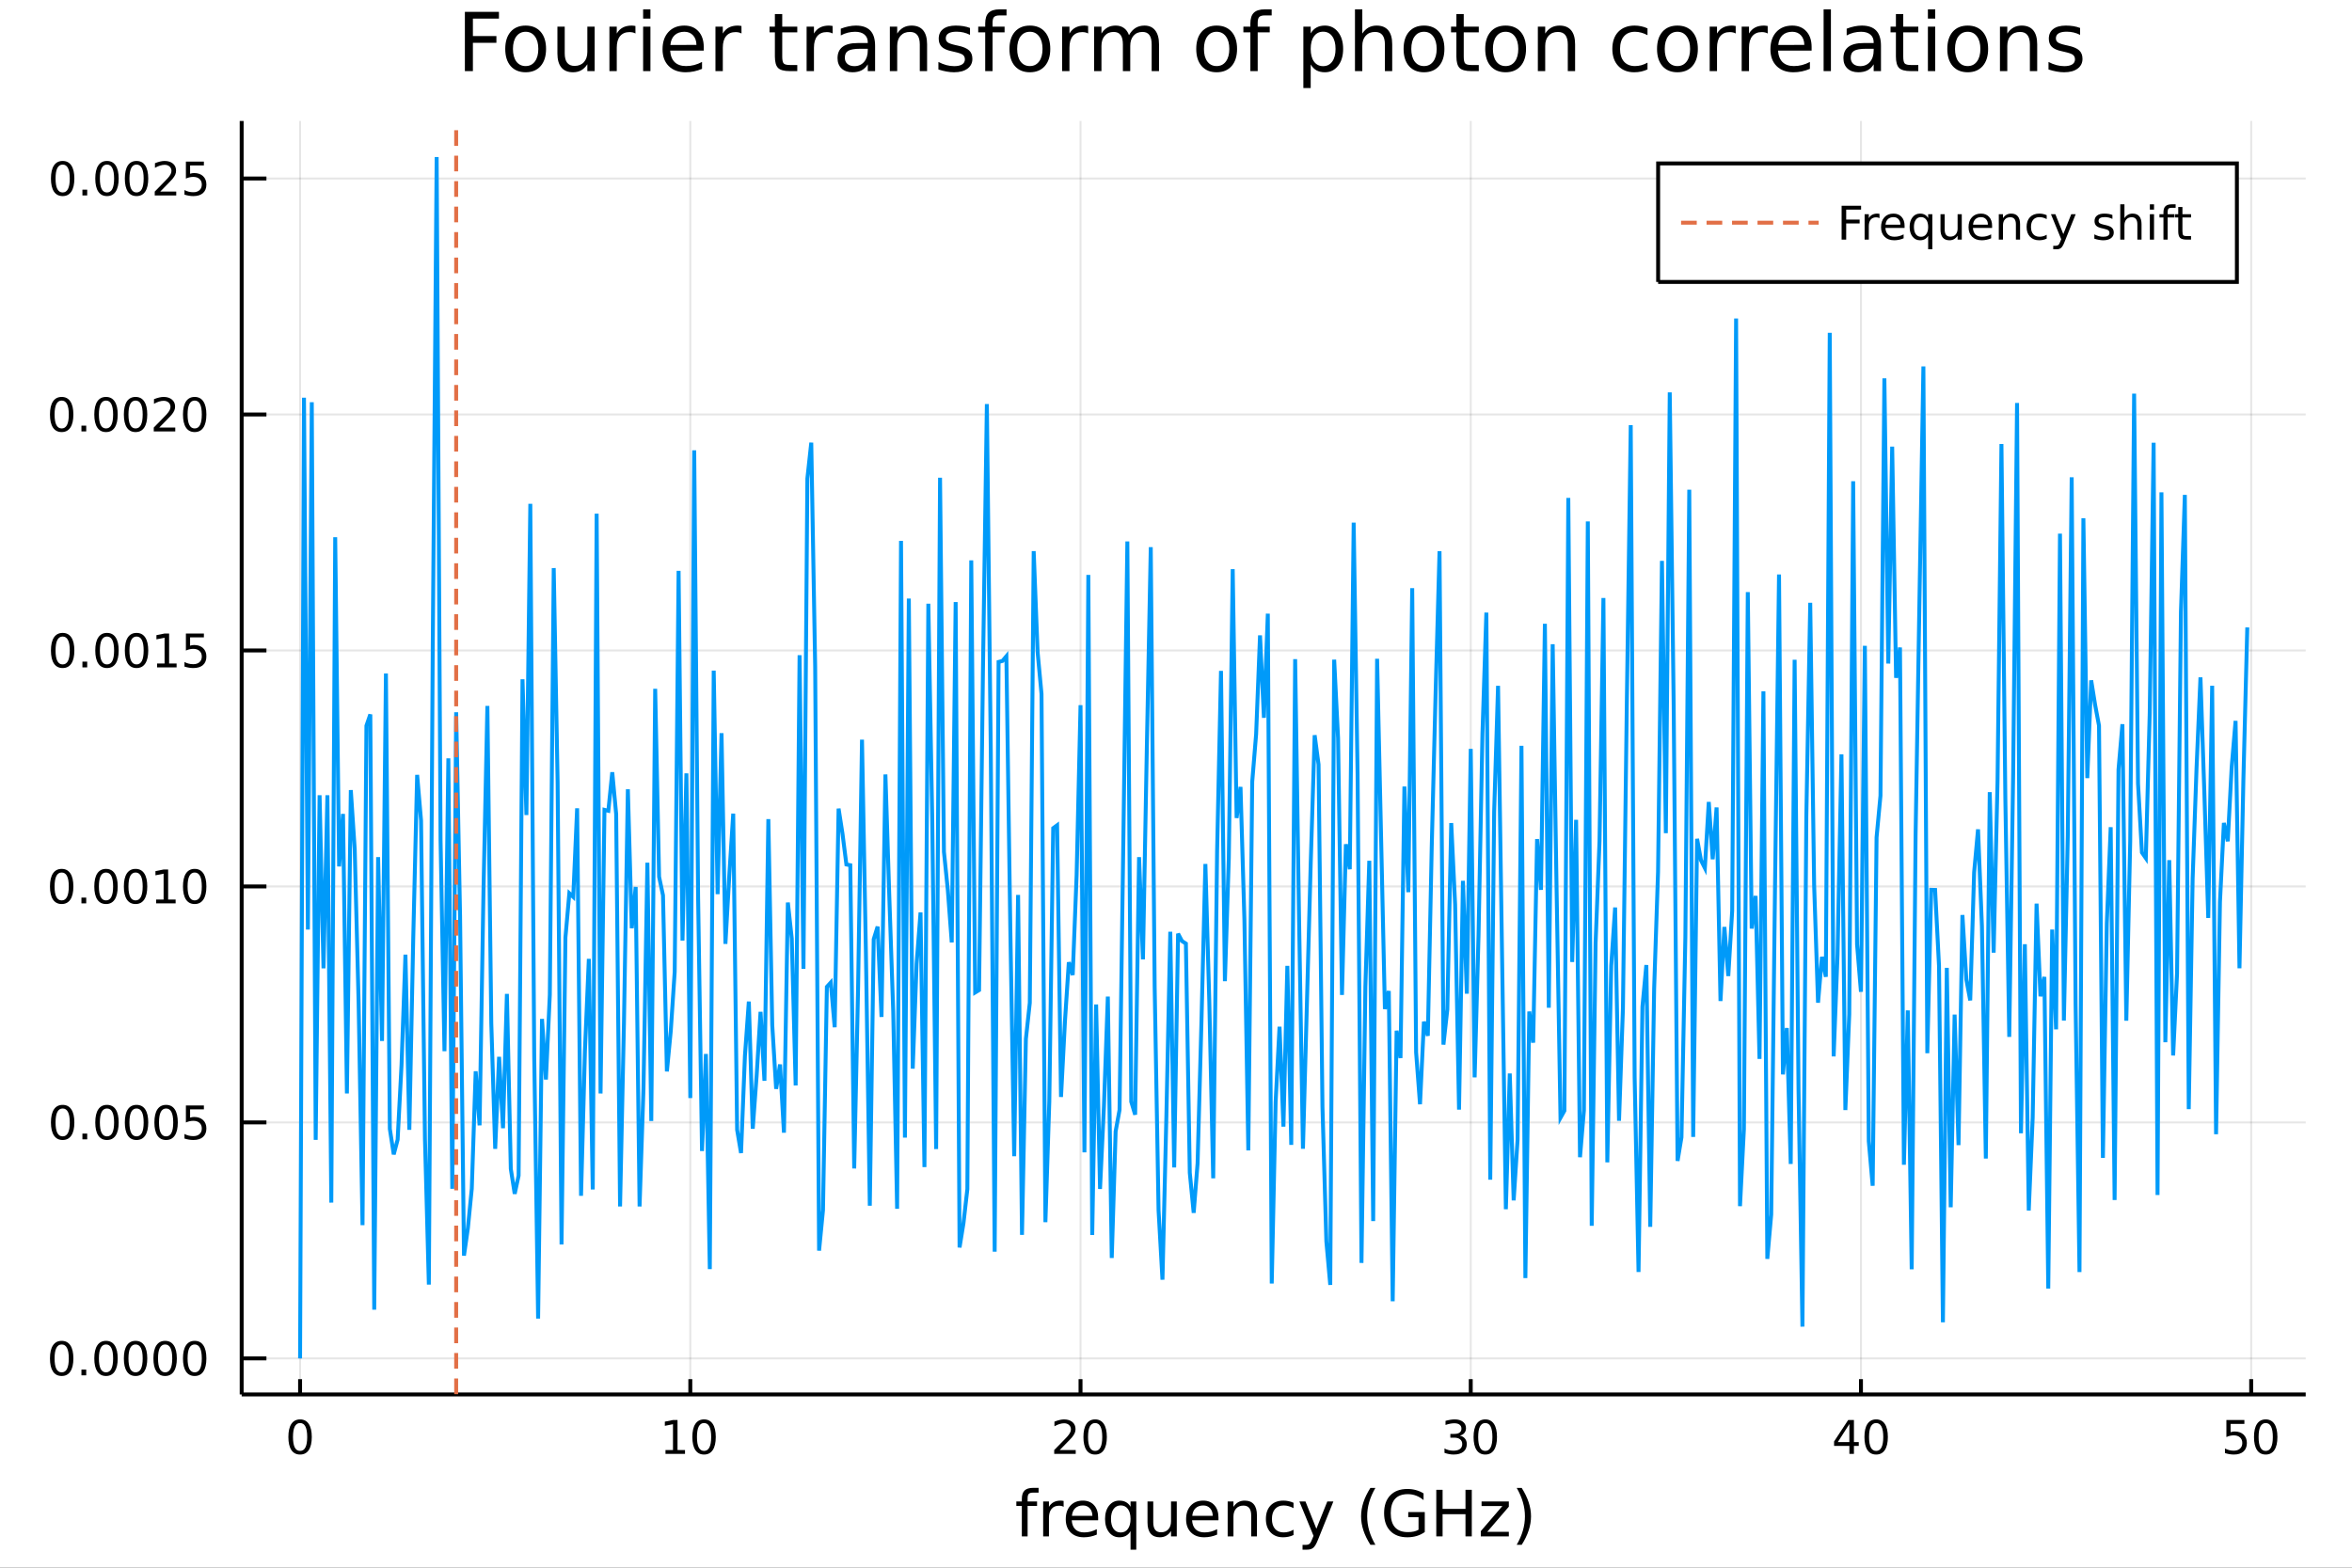 <?xml version="1.0" encoding="utf-8"?>
<svg xmlns="http://www.w3.org/2000/svg" xmlns:xlink="http://www.w3.org/1999/xlink" width="600" height="400" viewBox="0 0 2400 1600">
<rect x="0" y="0" width="2400" height="1600" fill="#333333" stroke="none"/>
<defs>
  <clipPath id="clip540">
    <rect x="0" y="0" width="2400" height="1600"/>
  </clipPath>
</defs>
<path clip-path="url(#clip540)" d="
M0 1600 L2400 1600 L2400 0 L0 0  Z
  " fill="#ffffff" fill-rule="evenodd" fill-opacity="1"/>
<defs>
  <clipPath id="clip541">
    <rect x="480" y="0" width="1681" height="1600"/>
  </clipPath>
</defs>
<path clip-path="url(#clip540)" d="
M246.598 1423.18 L2352.76 1423.18 L2352.76 123.472 L246.598 123.472  Z
  " fill="#ffffff" fill-rule="evenodd" fill-opacity="1"/>
<defs>
  <clipPath id="clip542">
    <rect x="246" y="123" width="2107" height="1301"/>
  </clipPath>
</defs>
<polyline clip-path="url(#clip542)" style="stroke:#000000; stroke-width:2; stroke-opacity:0.1; fill:none" points="
  306.206,1423.18 306.206,123.472 
  "/>
<polyline clip-path="url(#clip542)" style="stroke:#000000; stroke-width:2; stroke-opacity:0.1; fill:none" points="
  704.391,1423.18 704.391,123.472 
  "/>
<polyline clip-path="url(#clip542)" style="stroke:#000000; stroke-width:2; stroke-opacity:0.1; fill:none" points="
  1102.58,1423.18 1102.58,123.472 
  "/>
<polyline clip-path="url(#clip542)" style="stroke:#000000; stroke-width:2; stroke-opacity:0.1; fill:none" points="
  1500.76,1423.18 1500.76,123.472 
  "/>
<polyline clip-path="url(#clip542)" style="stroke:#000000; stroke-width:2; stroke-opacity:0.1; fill:none" points="
  1898.94,1423.18 1898.94,123.472 
  "/>
<polyline clip-path="url(#clip542)" style="stroke:#000000; stroke-width:2; stroke-opacity:0.1; fill:none" points="
  2297.13,1423.18 2297.13,123.472 
  "/>
<polyline clip-path="url(#clip540)" style="stroke:#000000; stroke-width:4; stroke-opacity:1; fill:none" points="
  246.598,1423.18 2352.76,1423.18 
  "/>
<polyline clip-path="url(#clip540)" style="stroke:#000000; stroke-width:4; stroke-opacity:1; fill:none" points="
  306.206,1423.18 306.206,1407.58 
  "/>
<polyline clip-path="url(#clip540)" style="stroke:#000000; stroke-width:4; stroke-opacity:1; fill:none" points="
  704.391,1423.18 704.391,1407.58 
  "/>
<polyline clip-path="url(#clip540)" style="stroke:#000000; stroke-width:4; stroke-opacity:1; fill:none" points="
  1102.58,1423.18 1102.58,1407.58 
  "/>
<polyline clip-path="url(#clip540)" style="stroke:#000000; stroke-width:4; stroke-opacity:1; fill:none" points="
  1500.76,1423.18 1500.76,1407.58 
  "/>
<polyline clip-path="url(#clip540)" style="stroke:#000000; stroke-width:4; stroke-opacity:1; fill:none" points="
  1898.94,1423.18 1898.94,1407.58 
  "/>
<polyline clip-path="url(#clip540)" style="stroke:#000000; stroke-width:4; stroke-opacity:1; fill:none" points="
  2297.13,1423.18 2297.13,1407.58 
  "/>
<path clip-path="url(#clip540)" d="M 0 0 M306.206 1452.37 Q302.595 1452.37 300.766 1455.94 Q298.961 1459.48 298.961 1466.61 Q298.961 1473.71 300.766 1477.28 Q302.595 1480.82 306.206 1480.82 Q309.84 1480.82 311.646 1477.28 Q313.474 1473.71 313.474 1466.61 Q313.474 1459.48 311.646 1455.94 Q309.84 1452.37 306.206 1452.37 M306.206 1448.67 Q312.016 1448.67 315.072 1453.27 Q318.15 1457.86 318.15 1466.61 Q318.15 1475.33 315.072 1479.94 Q312.016 1484.52 306.206 1484.52 Q300.396 1484.52 297.317 1479.94 Q294.262 1475.33 294.262 1466.61 Q294.262 1457.86 297.317 1453.27 Q300.396 1448.67 306.206 1448.67 Z" fill="#000000" fill-rule="evenodd" fill-opacity="1" /><path clip-path="url(#clip540)" d="M 0 0 M679.078 1479.92 L686.717 1479.92 L686.717 1453.55 L678.407 1455.22 L678.407 1450.96 L686.671 1449.29 L691.347 1449.29 L691.347 1479.92 L698.986 1479.92 L698.986 1483.85 L679.078 1483.85 L679.078 1479.92 Z" fill="#000000" fill-rule="evenodd" fill-opacity="1" /><path clip-path="url(#clip540)" d="M 0 0 M718.43 1452.37 Q714.819 1452.37 712.99 1455.94 Q711.185 1459.48 711.185 1466.61 Q711.185 1473.71 712.99 1477.28 Q714.819 1480.82 718.43 1480.82 Q722.064 1480.82 723.87 1477.28 Q725.698 1473.71 725.698 1466.61 Q725.698 1459.48 723.87 1455.94 Q722.064 1452.37 718.43 1452.37 M718.43 1448.67 Q724.24 1448.67 727.296 1453.27 Q730.374 1457.86 730.374 1466.61 Q730.374 1475.33 727.296 1479.94 Q724.24 1484.52 718.43 1484.52 Q712.62 1484.52 709.541 1479.94 Q706.486 1475.33 706.486 1466.61 Q706.486 1457.86 709.541 1453.27 Q712.62 1448.67 718.43 1448.67 Z" fill="#000000" fill-rule="evenodd" fill-opacity="1" /><path clip-path="url(#clip540)" d="M 0 0 M1081.35 1479.92 L1097.67 1479.92 L1097.67 1483.85 L1075.72 1483.85 L1075.72 1479.92 Q1078.39 1477.16 1082.97 1472.53 Q1087.58 1467.88 1088.76 1466.54 Q1091 1464.01 1091.88 1462.28 Q1092.78 1460.52 1092.78 1458.83 Q1092.78 1456.07 1090.84 1454.34 Q1088.92 1452.6 1085.82 1452.6 Q1083.62 1452.6 1081.16 1453.37 Q1078.73 1454.13 1075.96 1455.68 L1075.96 1450.96 Q1078.78 1449.82 1081.23 1449.25 Q1083.69 1448.67 1085.72 1448.67 Q1091.09 1448.67 1094.29 1451.35 Q1097.48 1454.04 1097.48 1458.53 Q1097.48 1460.66 1096.67 1462.58 Q1095.89 1464.48 1093.78 1467.07 Q1093.2 1467.74 1090.1 1470.96 Q1087 1474.15 1081.35 1479.92 Z" fill="#000000" fill-rule="evenodd" fill-opacity="1" /><path clip-path="url(#clip540)" d="M 0 0 M1117.48 1452.37 Q1113.87 1452.37 1112.04 1455.94 Q1110.24 1459.48 1110.24 1466.61 Q1110.24 1473.71 1112.04 1477.28 Q1113.87 1480.82 1117.48 1480.82 Q1121.12 1480.82 1122.92 1477.28 Q1124.75 1473.71 1124.75 1466.61 Q1124.75 1459.48 1122.92 1455.94 Q1121.12 1452.37 1117.48 1452.37 M1117.48 1448.67 Q1123.29 1448.67 1126.35 1453.27 Q1129.43 1457.86 1129.43 1466.61 Q1129.43 1475.33 1126.35 1479.94 Q1123.29 1484.52 1117.48 1484.52 Q1111.67 1484.52 1108.59 1479.94 Q1105.54 1475.33 1105.54 1466.61 Q1105.54 1457.86 1108.59 1453.27 Q1111.67 1448.67 1117.48 1448.67 Z" fill="#000000" fill-rule="evenodd" fill-opacity="1" /><path clip-path="url(#clip540)" d="M 0 0 M1489.6 1465.22 Q1492.96 1465.94 1494.83 1468.2 Q1496.73 1470.47 1496.73 1473.81 Q1496.73 1478.92 1493.21 1481.72 Q1489.7 1484.52 1483.21 1484.52 Q1481.04 1484.52 1478.72 1484.08 Q1476.43 1483.67 1473.98 1482.81 L1473.98 1478.3 Q1475.92 1479.43 1478.24 1480.01 Q1480.55 1480.59 1483.08 1480.59 Q1487.47 1480.59 1489.76 1478.85 Q1492.08 1477.12 1492.08 1473.81 Q1492.08 1470.75 1489.93 1469.04 Q1487.8 1467.3 1483.98 1467.3 L1479.95 1467.3 L1479.95 1463.46 L1484.16 1463.46 Q1487.61 1463.46 1489.44 1462.09 Q1491.27 1460.7 1491.27 1458.11 Q1491.27 1455.45 1489.37 1454.04 Q1487.5 1452.6 1483.98 1452.6 Q1482.06 1452.6 1479.86 1453.02 Q1477.66 1453.44 1475.02 1454.31 L1475.02 1450.15 Q1477.68 1449.41 1480 1449.04 Q1482.33 1448.67 1484.39 1448.67 Q1489.72 1448.67 1492.82 1451.1 Q1495.92 1453.5 1495.92 1457.63 Q1495.92 1460.5 1494.28 1462.49 Q1492.64 1464.45 1489.6 1465.22 Z" fill="#000000" fill-rule="evenodd" fill-opacity="1" /><path clip-path="url(#clip540)" d="M 0 0 M1515.6 1452.37 Q1511.99 1452.37 1510.16 1455.94 Q1508.35 1459.48 1508.35 1466.61 Q1508.35 1473.71 1510.16 1477.28 Q1511.99 1480.82 1515.6 1480.82 Q1519.23 1480.82 1521.04 1477.28 Q1522.87 1473.71 1522.87 1466.61 Q1522.87 1459.48 1521.04 1455.94 Q1519.23 1452.37 1515.6 1452.37 M1515.6 1448.67 Q1521.41 1448.67 1524.46 1453.27 Q1527.54 1457.86 1527.54 1466.61 Q1527.54 1475.33 1524.46 1479.94 Q1521.41 1484.52 1515.6 1484.52 Q1509.79 1484.52 1506.71 1479.94 Q1503.65 1475.33 1503.65 1466.61 Q1503.65 1457.86 1506.71 1453.27 Q1509.79 1448.67 1515.6 1448.67 Z" fill="#000000" fill-rule="evenodd" fill-opacity="1" /><path clip-path="url(#clip540)" d="M 0 0 M1887.12 1453.37 L1875.31 1471.81 L1887.12 1471.81 L1887.12 1453.37 M1885.89 1449.29 L1891.77 1449.29 L1891.77 1471.81 L1896.7 1471.81 L1896.7 1475.7 L1891.77 1475.7 L1891.77 1483.85 L1887.12 1483.85 L1887.12 1475.7 L1871.51 1475.7 L1871.51 1471.19 L1885.89 1449.29 Z" fill="#000000" fill-rule="evenodd" fill-opacity="1" /><path clip-path="url(#clip540)" d="M 0 0 M1914.43 1452.37 Q1910.82 1452.37 1908.99 1455.94 Q1907.19 1459.48 1907.19 1466.61 Q1907.19 1473.71 1908.99 1477.28 Q1910.82 1480.82 1914.43 1480.82 Q1918.07 1480.82 1919.87 1477.28 Q1921.7 1473.71 1921.7 1466.61 Q1921.7 1459.48 1919.87 1455.94 Q1918.07 1452.37 1914.43 1452.37 M1914.43 1448.67 Q1920.24 1448.67 1923.3 1453.27 Q1926.38 1457.86 1926.38 1466.61 Q1926.38 1475.33 1923.3 1479.94 Q1920.24 1484.52 1914.43 1484.52 Q1908.62 1484.52 1905.54 1479.94 Q1902.49 1475.33 1902.49 1466.61 Q1902.49 1457.86 1905.54 1453.27 Q1908.62 1448.67 1914.43 1448.67 Z" fill="#000000" fill-rule="evenodd" fill-opacity="1" /><path clip-path="url(#clip540)" d="M 0 0 M2271.83 1449.29 L2290.19 1449.29 L2290.19 1453.23 L2276.11 1453.23 L2276.11 1461.7 Q2277.13 1461.35 2278.15 1461.19 Q2279.17 1461 2280.19 1461 Q2285.97 1461 2289.35 1464.18 Q2292.73 1467.35 2292.73 1472.76 Q2292.73 1478.34 2289.26 1481.44 Q2285.79 1484.52 2279.47 1484.52 Q2277.29 1484.52 2275.02 1484.15 Q2272.78 1483.78 2270.37 1483.04 L2270.37 1478.34 Q2272.45 1479.48 2274.68 1480.03 Q2276.9 1480.59 2279.37 1480.59 Q2283.38 1480.59 2285.72 1478.48 Q2288.06 1476.38 2288.06 1472.76 Q2288.06 1469.15 2285.72 1467.05 Q2283.38 1464.94 2279.37 1464.94 Q2277.5 1464.94 2275.62 1465.36 Q2273.77 1465.77 2271.83 1466.65 L2271.83 1449.29 Z" fill="#000000" fill-rule="evenodd" fill-opacity="1" /><path clip-path="url(#clip540)" d="M 0 0 M2311.94 1452.37 Q2308.33 1452.37 2306.5 1455.94 Q2304.7 1459.48 2304.7 1466.61 Q2304.7 1473.71 2306.5 1477.28 Q2308.33 1480.82 2311.94 1480.82 Q2315.58 1480.82 2317.38 1477.28 Q2319.21 1473.71 2319.21 1466.61 Q2319.21 1459.48 2317.38 1455.94 Q2315.58 1452.37 2311.94 1452.37 M2311.94 1448.67 Q2317.75 1448.67 2320.81 1453.27 Q2323.89 1457.86 2323.89 1466.61 Q2323.89 1475.33 2320.81 1479.94 Q2317.75 1484.52 2311.94 1484.52 Q2306.13 1484.52 2303.06 1479.94 Q2300 1475.33 2300 1466.61 Q2300 1457.86 2303.06 1453.27 Q2306.13 1448.67 2311.94 1448.67 Z" fill="#000000" fill-rule="evenodd" fill-opacity="1" /><path clip-path="url(#clip540)" d="M 0 0 M1059.79 1518.52 L1059.79 1523.39 L1054.18 1523.39 Q1051.03 1523.39 1049.79 1524.66 Q1048.58 1525.93 1048.58 1529.24 L1048.58 1532.4 L1058.23 1532.4 L1058.23 1536.95 L1048.58 1536.95 L1048.58 1568.04 L1042.69 1568.04 L1042.69 1536.95 L1037.09 1536.95 L1037.09 1532.4 L1042.69 1532.4 L1042.69 1529.91 Q1042.69 1523.96 1045.46 1521.26 Q1048.23 1518.52 1054.25 1518.52 L1059.79 1518.52 Z" fill="#000000" fill-rule="evenodd" fill-opacity="1" /><path clip-path="url(#clip540)" d="M 0 0 M1085.34 1537.87 Q1084.36 1537.3 1083.18 1537.04 Q1082.03 1536.76 1080.63 1536.76 Q1075.67 1536.76 1072.99 1540 Q1070.35 1543.22 1070.35 1549.27 L1070.35 1568.04 L1064.46 1568.04 L1064.46 1532.4 L1070.35 1532.4 L1070.35 1537.93 Q1072.2 1534.69 1075.16 1533.13 Q1078.12 1531.54 1082.35 1531.54 Q1082.96 1531.54 1083.69 1531.63 Q1084.42 1531.7 1085.31 1531.85 L1085.34 1537.87 Z" fill="#000000" fill-rule="evenodd" fill-opacity="1" /><path clip-path="url(#clip540)" d="M 0 0 M1120.55 1548.76 L1120.55 1551.62 L1093.62 1551.62 Q1094 1557.67 1097.25 1560.85 Q1100.53 1564 1106.35 1564 Q1109.72 1564 1112.88 1563.17 Q1116.06 1562.35 1119.18 1560.69 L1119.18 1566.23 Q1116.03 1567.57 1112.72 1568.27 Q1109.41 1568.97 1106 1568.97 Q1097.47 1568.97 1092.47 1564 Q1087.51 1559.04 1087.51 1550.57 Q1087.51 1541.82 1092.22 1536.69 Q1096.96 1531.54 1104.98 1531.54 Q1112.17 1531.54 1116.34 1536.18 Q1120.55 1540.8 1120.55 1548.76 M1114.69 1547.04 Q1114.63 1542.23 1111.98 1539.37 Q1109.37 1536.5 1105.05 1536.5 Q1100.14 1536.5 1097.18 1539.27 Q1094.26 1542.04 1093.81 1547.07 L1114.69 1547.04 Z" fill="#000000" fill-rule="evenodd" fill-opacity="1" /><path clip-path="url(#clip540)" d="M 0 0 M1133.66 1550.25 Q1133.66 1556.71 1136.3 1560.4 Q1138.97 1564.07 1143.62 1564.07 Q1148.27 1564.07 1150.94 1560.4 Q1153.62 1556.71 1153.62 1550.25 Q1153.62 1543.79 1150.94 1540.13 Q1148.27 1536.44 1143.62 1536.44 Q1138.97 1536.44 1136.3 1540.13 Q1133.66 1543.79 1133.66 1550.25 M1153.62 1562.7 Q1151.77 1565.88 1148.94 1567.44 Q1146.14 1568.97 1142.19 1568.97 Q1135.73 1568.97 1131.65 1563.81 Q1127.61 1558.65 1127.61 1550.25 Q1127.61 1541.85 1131.65 1536.69 Q1135.73 1531.54 1142.19 1531.54 Q1146.14 1531.54 1148.94 1533.1 Q1151.77 1534.62 1153.62 1537.81 L1153.62 1532.4 L1159.47 1532.4 L1159.47 1581.6 L1153.62 1581.6 L1153.62 1562.7 Z" fill="#000000" fill-rule="evenodd" fill-opacity="1" /><path clip-path="url(#clip540)" d="M 0 0 M1170.93 1553.98 L1170.93 1532.4 L1176.79 1532.4 L1176.79 1553.75 Q1176.79 1558.81 1178.76 1561.36 Q1180.73 1563.87 1184.68 1563.87 Q1189.42 1563.87 1192.16 1560.85 Q1194.93 1557.83 1194.93 1552.61 L1194.93 1532.4 L1200.79 1532.4 L1200.79 1568.04 L1194.93 1568.04 L1194.93 1562.57 Q1192.8 1565.82 1189.96 1567.41 Q1187.16 1568.97 1183.44 1568.97 Q1177.3 1568.97 1174.11 1565.15 Q1170.93 1561.33 1170.93 1553.98 M1185.67 1531.54 L1185.67 1531.54 Z" fill="#000000" fill-rule="evenodd" fill-opacity="1" /><path clip-path="url(#clip540)" d="M 0 0 M1243.34 1548.76 L1243.34 1551.62 L1216.41 1551.62 Q1216.8 1557.67 1220.04 1560.85 Q1223.32 1564 1229.14 1564 Q1232.52 1564 1235.67 1563.17 Q1238.85 1562.35 1241.97 1560.69 L1241.97 1566.23 Q1238.82 1567.57 1235.51 1568.27 Q1232.2 1568.97 1228.79 1568.97 Q1220.26 1568.97 1215.27 1564 Q1210.3 1559.04 1210.3 1550.57 Q1210.3 1541.82 1215.01 1536.69 Q1219.76 1531.54 1227.78 1531.54 Q1234.97 1531.54 1239.14 1536.18 Q1243.34 1540.8 1243.34 1548.76 M1237.48 1547.04 Q1237.42 1542.23 1234.78 1539.37 Q1232.17 1536.5 1227.84 1536.5 Q1222.94 1536.5 1219.98 1539.27 Q1217.05 1542.04 1216.6 1547.07 L1237.48 1547.04 Z" fill="#000000" fill-rule="evenodd" fill-opacity="1" /><path clip-path="url(#clip540)" d="M 0 0 M1282.58 1546.53 L1282.58 1568.04 L1276.73 1568.04 L1276.73 1546.72 Q1276.73 1541.66 1274.76 1539.14 Q1272.78 1536.63 1268.83 1536.63 Q1264.09 1536.63 1261.36 1539.65 Q1258.62 1542.68 1258.62 1547.9 L1258.62 1568.04 L1252.73 1568.04 L1252.73 1532.4 L1258.62 1532.4 L1258.62 1537.93 Q1260.72 1534.72 1263.55 1533.13 Q1266.42 1531.54 1270.14 1531.54 Q1276.28 1531.54 1279.43 1535.36 Q1282.58 1539.14 1282.58 1546.53 Z" fill="#000000" fill-rule="evenodd" fill-opacity="1" /><path clip-path="url(#clip540)" d="M 0 0 M1319.92 1533.76 L1319.92 1539.24 Q1317.44 1537.87 1314.92 1537.2 Q1312.44 1536.5 1309.89 1536.5 Q1304.2 1536.5 1301.05 1540.13 Q1297.89 1543.73 1297.89 1550.25 Q1297.89 1556.78 1301.05 1560.4 Q1304.2 1564 1309.89 1564 Q1312.44 1564 1314.92 1563.33 Q1317.44 1562.63 1319.92 1561.26 L1319.92 1566.68 Q1317.47 1567.82 1314.83 1568.39 Q1312.22 1568.97 1309.26 1568.97 Q1301.2 1568.97 1296.46 1563.91 Q1291.72 1558.85 1291.72 1550.25 Q1291.72 1541.53 1296.49 1536.53 Q1301.3 1531.54 1309.64 1531.54 Q1312.34 1531.54 1314.92 1532.11 Q1317.5 1532.65 1319.92 1533.76 Z" fill="#000000" fill-rule="evenodd" fill-opacity="1" /><path clip-path="url(#clip540)" d="M 0 0 M1344.94 1571.35 Q1342.45 1577.72 1340.1 1579.66 Q1337.74 1581.6 1333.8 1581.6 L1329.12 1581.6 L1329.12 1576.7 L1332.56 1576.7 Q1334.97 1576.7 1336.31 1575.56 Q1337.65 1574.41 1339.27 1570.14 L1340.32 1567.47 L1325.9 1532.4 L1332.11 1532.4 L1343.25 1560.28 L1354.39 1532.4 L1360.6 1532.4 L1344.94 1571.35 Z" fill="#000000" fill-rule="evenodd" fill-opacity="1" /><path clip-path="url(#clip540)" d="M 0 0 M1403.47 1518.58 Q1399.2 1525.9 1397.14 1533.06 Q1395.07 1540.23 1395.07 1547.58 Q1395.07 1554.93 1397.14 1562.16 Q1399.24 1569.35 1403.47 1576.64 L1398.38 1576.64 Q1393.6 1569.16 1391.22 1561.93 Q1388.86 1554.71 1388.86 1547.58 Q1388.86 1540.48 1391.22 1533.29 Q1393.57 1526.09 1398.38 1518.58 L1403.47 1518.58 Z" fill="#000000" fill-rule="evenodd" fill-opacity="1" /><path clip-path="url(#clip540)" d="M 0 0 M1447.49 1561.26 L1447.49 1548.5 L1436.99 1548.5 L1436.99 1543.22 L1453.85 1543.22 L1453.85 1563.62 Q1450.13 1566.26 1445.64 1567.63 Q1441.15 1568.97 1436.06 1568.97 Q1424.92 1568.97 1418.62 1562.47 Q1412.35 1555.95 1412.35 1544.33 Q1412.35 1532.68 1418.62 1526.19 Q1424.92 1519.66 1436.06 1519.66 Q1440.71 1519.66 1444.88 1520.81 Q1449.08 1521.96 1452.61 1524.18 L1452.61 1531.03 Q1449.05 1528 1445.04 1526.48 Q1441.03 1524.95 1436.6 1524.95 Q1427.88 1524.95 1423.49 1529.82 Q1419.13 1534.69 1419.13 1544.33 Q1419.13 1553.94 1423.49 1558.81 Q1427.88 1563.68 1436.6 1563.68 Q1440.01 1563.68 1442.68 1563.11 Q1445.36 1562.51 1447.49 1561.26 Z" fill="#000000" fill-rule="evenodd" fill-opacity="1" /><path clip-path="url(#clip540)" d="M 0 0 M1465.6 1520.52 L1472.03 1520.52 L1472.03 1540 L1495.39 1540 L1495.39 1520.52 L1501.82 1520.52 L1501.82 1568.04 L1495.39 1568.04 L1495.39 1545.41 L1472.03 1545.41 L1472.03 1568.04 L1465.6 1568.04 L1465.6 1520.52 Z" fill="#000000" fill-rule="evenodd" fill-opacity="1" /><path clip-path="url(#clip540)" d="M 0 0 M1511.81 1532.4 L1539.63 1532.4 L1539.63 1537.74 L1517.61 1563.37 L1539.63 1563.37 L1539.63 1568.04 L1511.02 1568.04 L1511.02 1562.7 L1533.04 1537.07 L1511.81 1537.07 L1511.81 1532.4 Z" fill="#000000" fill-rule="evenodd" fill-opacity="1" /><path clip-path="url(#clip540)" d="M 0 0 M1547.65 1518.58 L1552.75 1518.58 Q1557.52 1526.09 1559.88 1533.29 Q1562.26 1540.48 1562.26 1547.58 Q1562.26 1554.71 1559.88 1561.93 Q1557.52 1569.16 1552.75 1576.64 L1547.65 1576.64 Q1551.89 1569.35 1553.95 1562.16 Q1556.06 1554.93 1556.06 1547.58 Q1556.06 1540.23 1553.95 1533.06 Q1551.89 1525.9 1547.65 1518.58 Z" fill="#000000" fill-rule="evenodd" fill-opacity="1" /><polyline clip-path="url(#clip542)" style="stroke:#000000; stroke-width:2; stroke-opacity:0.1; fill:none" points="
  246.598,1386.4 2352.76,1386.4 
  "/>
<polyline clip-path="url(#clip542)" style="stroke:#000000; stroke-width:2; stroke-opacity:0.1; fill:none" points="
  246.598,1145.55 2352.76,1145.55 
  "/>
<polyline clip-path="url(#clip542)" style="stroke:#000000; stroke-width:2; stroke-opacity:0.1; fill:none" points="
  246.598,904.709 2352.76,904.709 
  "/>
<polyline clip-path="url(#clip542)" style="stroke:#000000; stroke-width:2; stroke-opacity:0.1; fill:none" points="
  246.598,663.866 2352.76,663.866 
  "/>
<polyline clip-path="url(#clip542)" style="stroke:#000000; stroke-width:2; stroke-opacity:0.1; fill:none" points="
  246.598,423.023 2352.76,423.023 
  "/>
<polyline clip-path="url(#clip542)" style="stroke:#000000; stroke-width:2; stroke-opacity:0.1; fill:none" points="
  246.598,182.18 2352.76,182.18 
  "/>
<polyline clip-path="url(#clip540)" style="stroke:#000000; stroke-width:4; stroke-opacity:1; fill:none" points="
  246.598,1423.18 246.598,123.472 
  "/>
<polyline clip-path="url(#clip540)" style="stroke:#000000; stroke-width:4; stroke-opacity:1; fill:none" points="
  246.598,1386.4 271.872,1386.4 
  "/>
<polyline clip-path="url(#clip540)" style="stroke:#000000; stroke-width:4; stroke-opacity:1; fill:none" points="
  246.598,1145.55 271.872,1145.55 
  "/>
<polyline clip-path="url(#clip540)" style="stroke:#000000; stroke-width:4; stroke-opacity:1; fill:none" points="
  246.598,904.709 271.872,904.709 
  "/>
<polyline clip-path="url(#clip540)" style="stroke:#000000; stroke-width:4; stroke-opacity:1; fill:none" points="
  246.598,663.866 271.872,663.866 
  "/>
<polyline clip-path="url(#clip540)" style="stroke:#000000; stroke-width:4; stroke-opacity:1; fill:none" points="
  246.598,423.023 271.872,423.023 
  "/>
<polyline clip-path="url(#clip540)" style="stroke:#000000; stroke-width:4; stroke-opacity:1; fill:none" points="
  246.598,182.18 271.872,182.18 
  "/>
<path clip-path="url(#clip540)" d="M 0 0 M62.937 1372.19 Q59.325 1372.19 57.497 1375.76 Q55.691 1379.3 55.691 1386.43 Q55.691 1393.54 57.497 1397.1 Q59.325 1400.64 62.937 1400.64 Q66.571 1400.64 68.376 1397.1 Q70.205 1393.54 70.205 1386.43 Q70.205 1379.3 68.376 1375.76 Q66.571 1372.19 62.937 1372.19 M62.937 1368.49 Q68.747 1368.49 71.802 1373.1 Q74.881 1377.68 74.881 1386.43 Q74.881 1395.16 71.802 1399.76 Q68.747 1404.35 62.937 1404.35 Q57.126 1404.35 54.048 1399.76 Q50.992 1395.16 50.992 1386.43 Q50.992 1377.68 54.048 1373.1 Q57.126 1368.49 62.937 1368.49 Z" fill="#000000" fill-rule="evenodd" fill-opacity="1" /><path clip-path="url(#clip540)" d="M 0 0 M83.098 1397.8 L87.983 1397.8 L87.983 1403.68 L83.098 1403.68 L83.098 1397.8 Z" fill="#000000" fill-rule="evenodd" fill-opacity="1" /><path clip-path="url(#clip540)" d="M 0 0 M108.168 1372.19 Q104.557 1372.19 102.728 1375.76 Q100.922 1379.3 100.922 1386.43 Q100.922 1393.54 102.728 1397.1 Q104.557 1400.64 108.168 1400.64 Q111.802 1400.64 113.608 1397.1 Q115.436 1393.54 115.436 1386.43 Q115.436 1379.3 113.608 1375.76 Q111.802 1372.19 108.168 1372.19 M108.168 1368.49 Q113.978 1368.49 117.033 1373.1 Q120.112 1377.68 120.112 1386.43 Q120.112 1395.16 117.033 1399.76 Q113.978 1404.35 108.168 1404.35 Q102.358 1404.35 99.279 1399.76 Q96.223 1395.16 96.223 1386.43 Q96.223 1377.68 99.279 1373.1 Q102.358 1368.49 108.168 1368.49 Z" fill="#000000" fill-rule="evenodd" fill-opacity="1" /><path clip-path="url(#clip540)" d="M 0 0 M138.33 1372.19 Q134.719 1372.19 132.89 1375.76 Q131.084 1379.3 131.084 1386.43 Q131.084 1393.54 132.89 1397.1 Q134.719 1400.64 138.33 1400.64 Q141.964 1400.64 143.769 1397.1 Q145.598 1393.54 145.598 1386.43 Q145.598 1379.3 143.769 1375.76 Q141.964 1372.19 138.33 1372.19 M138.33 1368.49 Q144.14 1368.49 147.195 1373.1 Q150.274 1377.68 150.274 1386.43 Q150.274 1395.16 147.195 1399.76 Q144.14 1404.35 138.33 1404.35 Q132.519 1404.35 129.441 1399.76 Q126.385 1395.16 126.385 1386.43 Q126.385 1377.68 129.441 1373.1 Q132.519 1368.49 138.33 1368.49 Z" fill="#000000" fill-rule="evenodd" fill-opacity="1" /><path clip-path="url(#clip540)" d="M 0 0 M168.491 1372.19 Q164.88 1372.19 163.052 1375.76 Q161.246 1379.3 161.246 1386.43 Q161.246 1393.54 163.052 1397.1 Q164.88 1400.64 168.491 1400.64 Q172.126 1400.64 173.931 1397.1 Q175.76 1393.54 175.76 1386.43 Q175.76 1379.3 173.931 1375.76 Q172.126 1372.19 168.491 1372.19 M168.491 1368.49 Q174.302 1368.49 177.357 1373.1 Q180.436 1377.68 180.436 1386.43 Q180.436 1395.16 177.357 1399.76 Q174.302 1404.35 168.491 1404.35 Q162.681 1404.35 159.603 1399.76 Q156.547 1395.16 156.547 1386.43 Q156.547 1377.68 159.603 1373.1 Q162.681 1368.49 168.491 1368.49 Z" fill="#000000" fill-rule="evenodd" fill-opacity="1" /><path clip-path="url(#clip540)" d="M 0 0 M198.653 1372.19 Q195.042 1372.19 193.214 1375.76 Q191.408 1379.3 191.408 1386.43 Q191.408 1393.54 193.214 1397.1 Q195.042 1400.64 198.653 1400.64 Q202.288 1400.64 204.093 1397.1 Q205.922 1393.54 205.922 1386.43 Q205.922 1379.3 204.093 1375.76 Q202.288 1372.19 198.653 1372.19 M198.653 1368.49 Q204.464 1368.49 207.519 1373.1 Q210.598 1377.68 210.598 1386.43 Q210.598 1395.16 207.519 1399.76 Q204.464 1404.35 198.653 1404.35 Q192.843 1404.35 189.765 1399.76 Q186.709 1395.16 186.709 1386.43 Q186.709 1377.68 189.765 1373.1 Q192.843 1368.49 198.653 1368.49 Z" fill="#000000" fill-rule="evenodd" fill-opacity="1" /><path clip-path="url(#clip540)" d="M 0 0 M63.932 1131.35 Q60.321 1131.35 58.492 1134.92 Q56.687 1138.46 56.687 1145.59 Q56.687 1152.69 58.492 1156.26 Q60.321 1159.8 63.932 1159.8 Q67.566 1159.8 69.372 1156.26 Q71.2 1152.69 71.2 1145.59 Q71.2 1138.46 69.372 1134.92 Q67.566 1131.35 63.932 1131.35 M63.932 1127.65 Q69.742 1127.65 72.798 1132.25 Q75.876 1136.84 75.876 1145.59 Q75.876 1154.31 72.798 1158.92 Q69.742 1163.5 63.932 1163.5 Q58.122 1163.5 55.043 1158.92 Q51.987 1154.31 51.987 1145.59 Q51.987 1136.84 55.043 1132.25 Q58.122 1127.65 63.932 1127.65 Z" fill="#000000" fill-rule="evenodd" fill-opacity="1" /><path clip-path="url(#clip540)" d="M 0 0 M84.094 1156.95 L88.978 1156.95 L88.978 1162.83 L84.094 1162.83 L84.094 1156.95 Z" fill="#000000" fill-rule="evenodd" fill-opacity="1" /><path clip-path="url(#clip540)" d="M 0 0 M109.163 1131.35 Q105.552 1131.35 103.723 1134.92 Q101.918 1138.46 101.918 1145.59 Q101.918 1152.69 103.723 1156.26 Q105.552 1159.8 109.163 1159.8 Q112.797 1159.8 114.603 1156.26 Q116.432 1152.69 116.432 1145.59 Q116.432 1138.46 114.603 1134.92 Q112.797 1131.35 109.163 1131.35 M109.163 1127.65 Q114.973 1127.65 118.029 1132.25 Q121.107 1136.84 121.107 1145.59 Q121.107 1154.31 118.029 1158.92 Q114.973 1163.5 109.163 1163.5 Q103.353 1163.5 100.274 1158.92 Q97.219 1154.31 97.219 1145.59 Q97.219 1136.84 100.274 1132.25 Q103.353 1127.65 109.163 1127.65 Z" fill="#000000" fill-rule="evenodd" fill-opacity="1" /><path clip-path="url(#clip540)" d="M 0 0 M139.325 1131.35 Q135.714 1131.35 133.885 1134.92 Q132.08 1138.46 132.08 1145.59 Q132.08 1152.69 133.885 1156.26 Q135.714 1159.8 139.325 1159.8 Q142.959 1159.8 144.765 1156.26 Q146.593 1152.69 146.593 1145.59 Q146.593 1138.46 144.765 1134.92 Q142.959 1131.35 139.325 1131.35 M139.325 1127.65 Q145.135 1127.65 148.191 1132.25 Q151.269 1136.84 151.269 1145.59 Q151.269 1154.31 148.191 1158.92 Q145.135 1163.5 139.325 1163.5 Q133.515 1163.5 130.436 1158.92 Q127.381 1154.31 127.381 1145.59 Q127.381 1136.84 130.436 1132.25 Q133.515 1127.65 139.325 1127.65 Z" fill="#000000" fill-rule="evenodd" fill-opacity="1" /><path clip-path="url(#clip540)" d="M 0 0 M169.487 1131.35 Q165.876 1131.35 164.047 1134.92 Q162.242 1138.46 162.242 1145.59 Q162.242 1152.69 164.047 1156.26 Q165.876 1159.8 169.487 1159.8 Q173.121 1159.8 174.927 1156.26 Q176.755 1152.69 176.755 1145.59 Q176.755 1138.46 174.927 1134.92 Q173.121 1131.35 169.487 1131.35 M169.487 1127.65 Q175.297 1127.65 178.353 1132.25 Q181.431 1136.84 181.431 1145.59 Q181.431 1154.31 178.353 1158.92 Q175.297 1163.5 169.487 1163.5 Q163.677 1163.5 160.598 1158.92 Q157.542 1154.31 157.542 1145.59 Q157.542 1136.84 160.598 1132.25 Q163.677 1127.65 169.487 1127.65 Z" fill="#000000" fill-rule="evenodd" fill-opacity="1" /><path clip-path="url(#clip540)" d="M 0 0 M189.695 1128.27 L208.051 1128.27 L208.051 1132.21 L193.977 1132.21 L193.977 1140.68 Q194.996 1140.33 196.014 1140.17 Q197.033 1139.99 198.052 1139.99 Q203.839 1139.99 207.218 1143.16 Q210.598 1146.33 210.598 1151.74 Q210.598 1157.32 207.126 1160.43 Q203.653 1163.5 197.334 1163.5 Q195.158 1163.5 192.89 1163.13 Q190.644 1162.76 188.237 1162.02 L188.237 1157.32 Q190.32 1158.46 192.542 1159.01 Q194.765 1159.57 197.241 1159.57 Q201.246 1159.57 203.584 1157.46 Q205.922 1155.36 205.922 1151.74 Q205.922 1148.13 203.584 1146.03 Q201.246 1143.92 197.241 1143.92 Q195.366 1143.92 193.491 1144.34 Q191.64 1144.75 189.695 1145.63 L189.695 1128.27 Z" fill="#000000" fill-rule="evenodd" fill-opacity="1" /><path clip-path="url(#clip540)" d="M 0 0 M62.937 890.508 Q59.325 890.508 57.497 894.073 Q55.691 897.614 55.691 904.744 Q55.691 911.85 57.497 915.415 Q59.325 918.957 62.937 918.957 Q66.571 918.957 68.376 915.415 Q70.205 911.85 70.205 904.744 Q70.205 897.614 68.376 894.073 Q66.571 890.508 62.937 890.508 M62.937 886.804 Q68.747 886.804 71.802 891.411 Q74.881 895.994 74.881 904.744 Q74.881 913.471 71.802 918.077 Q68.747 922.66 62.937 922.66 Q57.126 922.66 54.048 918.077 Q50.992 913.471 50.992 904.744 Q50.992 895.994 54.048 891.411 Q57.126 886.804 62.937 886.804 Z" fill="#000000" fill-rule="evenodd" fill-opacity="1" /><path clip-path="url(#clip540)" d="M 0 0 M83.098 916.11 L87.983 916.11 L87.983 921.989 L83.098 921.989 L83.098 916.11 Z" fill="#000000" fill-rule="evenodd" fill-opacity="1" /><path clip-path="url(#clip540)" d="M 0 0 M108.168 890.508 Q104.557 890.508 102.728 894.073 Q100.922 897.614 100.922 904.744 Q100.922 911.85 102.728 915.415 Q104.557 918.957 108.168 918.957 Q111.802 918.957 113.608 915.415 Q115.436 911.85 115.436 904.744 Q115.436 897.614 113.608 894.073 Q111.802 890.508 108.168 890.508 M108.168 886.804 Q113.978 886.804 117.033 891.411 Q120.112 895.994 120.112 904.744 Q120.112 913.471 117.033 918.077 Q113.978 922.66 108.168 922.66 Q102.358 922.66 99.279 918.077 Q96.223 913.471 96.223 904.744 Q96.223 895.994 99.279 891.411 Q102.358 886.804 108.168 886.804 Z" fill="#000000" fill-rule="evenodd" fill-opacity="1" /><path clip-path="url(#clip540)" d="M 0 0 M138.33 890.508 Q134.719 890.508 132.89 894.073 Q131.084 897.614 131.084 904.744 Q131.084 911.85 132.89 915.415 Q134.719 918.957 138.33 918.957 Q141.964 918.957 143.769 915.415 Q145.598 911.85 145.598 904.744 Q145.598 897.614 143.769 894.073 Q141.964 890.508 138.33 890.508 M138.33 886.804 Q144.14 886.804 147.195 891.411 Q150.274 895.994 150.274 904.744 Q150.274 913.471 147.195 918.077 Q144.14 922.66 138.33 922.66 Q132.519 922.66 129.441 918.077 Q126.385 913.471 126.385 904.744 Q126.385 895.994 129.441 891.411 Q132.519 886.804 138.33 886.804 Z" fill="#000000" fill-rule="evenodd" fill-opacity="1" /><path clip-path="url(#clip540)" d="M 0 0 M159.302 918.054 L166.941 918.054 L166.941 891.688 L158.63 893.355 L158.63 889.096 L166.894 887.429 L171.57 887.429 L171.57 918.054 L179.209 918.054 L179.209 921.989 L159.302 921.989 L159.302 918.054 Z" fill="#000000" fill-rule="evenodd" fill-opacity="1" /><path clip-path="url(#clip540)" d="M 0 0 M198.653 890.508 Q195.042 890.508 193.214 894.073 Q191.408 897.614 191.408 904.744 Q191.408 911.85 193.214 915.415 Q195.042 918.957 198.653 918.957 Q202.288 918.957 204.093 915.415 Q205.922 911.85 205.922 904.744 Q205.922 897.614 204.093 894.073 Q202.288 890.508 198.653 890.508 M198.653 886.804 Q204.464 886.804 207.519 891.411 Q210.598 895.994 210.598 904.744 Q210.598 913.471 207.519 918.077 Q204.464 922.66 198.653 922.66 Q192.843 922.66 189.765 918.077 Q186.709 913.471 186.709 904.744 Q186.709 895.994 189.765 891.411 Q192.843 886.804 198.653 886.804 Z" fill="#000000" fill-rule="evenodd" fill-opacity="1" /><path clip-path="url(#clip540)" d="M 0 0 M63.932 649.665 Q60.321 649.665 58.492 653.229 Q56.687 656.771 56.687 663.901 Q56.687 671.007 58.492 674.572 Q60.321 678.114 63.932 678.114 Q67.566 678.114 69.372 674.572 Q71.2 671.007 71.2 663.901 Q71.2 656.771 69.372 653.229 Q67.566 649.665 63.932 649.665 M63.932 645.961 Q69.742 645.961 72.798 650.567 Q75.876 655.151 75.876 663.901 Q75.876 672.628 72.798 677.234 Q69.742 681.817 63.932 681.817 Q58.122 681.817 55.043 677.234 Q51.987 672.628 51.987 663.901 Q51.987 655.151 55.043 650.567 Q58.122 645.961 63.932 645.961 Z" fill="#000000" fill-rule="evenodd" fill-opacity="1" /><path clip-path="url(#clip540)" d="M 0 0 M84.094 675.266 L88.978 675.266 L88.978 681.146 L84.094 681.146 L84.094 675.266 Z" fill="#000000" fill-rule="evenodd" fill-opacity="1" /><path clip-path="url(#clip540)" d="M 0 0 M109.163 649.665 Q105.552 649.665 103.723 653.229 Q101.918 656.771 101.918 663.901 Q101.918 671.007 103.723 674.572 Q105.552 678.114 109.163 678.114 Q112.797 678.114 114.603 674.572 Q116.432 671.007 116.432 663.901 Q116.432 656.771 114.603 653.229 Q112.797 649.665 109.163 649.665 M109.163 645.961 Q114.973 645.961 118.029 650.567 Q121.107 655.151 121.107 663.901 Q121.107 672.628 118.029 677.234 Q114.973 681.817 109.163 681.817 Q103.353 681.817 100.274 677.234 Q97.219 672.628 97.219 663.901 Q97.219 655.151 100.274 650.567 Q103.353 645.961 109.163 645.961 Z" fill="#000000" fill-rule="evenodd" fill-opacity="1" /><path clip-path="url(#clip540)" d="M 0 0 M139.325 649.665 Q135.714 649.665 133.885 653.229 Q132.08 656.771 132.08 663.901 Q132.08 671.007 133.885 674.572 Q135.714 678.114 139.325 678.114 Q142.959 678.114 144.765 674.572 Q146.593 671.007 146.593 663.901 Q146.593 656.771 144.765 653.229 Q142.959 649.665 139.325 649.665 M139.325 645.961 Q145.135 645.961 148.191 650.567 Q151.269 655.151 151.269 663.901 Q151.269 672.628 148.191 677.234 Q145.135 681.817 139.325 681.817 Q133.515 681.817 130.436 677.234 Q127.381 672.628 127.381 663.901 Q127.381 655.151 130.436 650.567 Q133.515 645.961 139.325 645.961 Z" fill="#000000" fill-rule="evenodd" fill-opacity="1" /><path clip-path="url(#clip540)" d="M 0 0 M160.297 677.211 L167.936 677.211 L167.936 650.845 L159.626 652.512 L159.626 648.253 L167.89 646.586 L172.566 646.586 L172.566 677.211 L180.204 677.211 L180.204 681.146 L160.297 681.146 L160.297 677.211 Z" fill="#000000" fill-rule="evenodd" fill-opacity="1" /><path clip-path="url(#clip540)" d="M 0 0 M189.695 646.586 L208.051 646.586 L208.051 650.521 L193.977 650.521 L193.977 658.993 Q194.996 658.646 196.014 658.484 Q197.033 658.299 198.052 658.299 Q203.839 658.299 207.218 661.47 Q210.598 664.641 210.598 670.058 Q210.598 675.637 207.126 678.739 Q203.653 681.817 197.334 681.817 Q195.158 681.817 192.89 681.447 Q190.644 681.077 188.237 680.336 L188.237 675.637 Q190.32 676.771 192.542 677.327 Q194.765 677.882 197.241 677.882 Q201.246 677.882 203.584 675.776 Q205.922 673.669 205.922 670.058 Q205.922 666.447 203.584 664.341 Q201.246 662.234 197.241 662.234 Q195.366 662.234 193.491 662.651 Q191.64 663.067 189.695 663.947 L189.695 646.586 Z" fill="#000000" fill-rule="evenodd" fill-opacity="1" /><path clip-path="url(#clip540)" d="M 0 0 M62.937 408.821 Q59.325 408.821 57.497 412.386 Q55.691 415.928 55.691 423.057 Q55.691 430.164 57.497 433.729 Q59.325 437.27 62.937 437.27 Q66.571 437.27 68.376 433.729 Q70.205 430.164 70.205 423.057 Q70.205 415.928 68.376 412.386 Q66.571 408.821 62.937 408.821 M62.937 405.118 Q68.747 405.118 71.802 409.724 Q74.881 414.308 74.881 423.057 Q74.881 431.784 71.802 436.391 Q68.747 440.974 62.937 440.974 Q57.126 440.974 54.048 436.391 Q50.992 431.784 50.992 423.057 Q50.992 414.308 54.048 409.724 Q57.126 405.118 62.937 405.118 Z" fill="#000000" fill-rule="evenodd" fill-opacity="1" /><path clip-path="url(#clip540)" d="M 0 0 M83.098 434.423 L87.983 434.423 L87.983 440.303 L83.098 440.303 L83.098 434.423 Z" fill="#000000" fill-rule="evenodd" fill-opacity="1" /><path clip-path="url(#clip540)" d="M 0 0 M108.168 408.821 Q104.557 408.821 102.728 412.386 Q100.922 415.928 100.922 423.057 Q100.922 430.164 102.728 433.729 Q104.557 437.27 108.168 437.27 Q111.802 437.27 113.608 433.729 Q115.436 430.164 115.436 423.057 Q115.436 415.928 113.608 412.386 Q111.802 408.821 108.168 408.821 M108.168 405.118 Q113.978 405.118 117.033 409.724 Q120.112 414.308 120.112 423.057 Q120.112 431.784 117.033 436.391 Q113.978 440.974 108.168 440.974 Q102.358 440.974 99.279 436.391 Q96.223 431.784 96.223 423.057 Q96.223 414.308 99.279 409.724 Q102.358 405.118 108.168 405.118 Z" fill="#000000" fill-rule="evenodd" fill-opacity="1" /><path clip-path="url(#clip540)" d="M 0 0 M138.33 408.821 Q134.719 408.821 132.89 412.386 Q131.084 415.928 131.084 423.057 Q131.084 430.164 132.89 433.729 Q134.719 437.27 138.33 437.27 Q141.964 437.27 143.769 433.729 Q145.598 430.164 145.598 423.057 Q145.598 415.928 143.769 412.386 Q141.964 408.821 138.33 408.821 M138.33 405.118 Q144.14 405.118 147.195 409.724 Q150.274 414.308 150.274 423.057 Q150.274 431.784 147.195 436.391 Q144.14 440.974 138.33 440.974 Q132.519 440.974 129.441 436.391 Q126.385 431.784 126.385 423.057 Q126.385 414.308 129.441 409.724 Q132.519 405.118 138.33 405.118 Z" fill="#000000" fill-rule="evenodd" fill-opacity="1" /><path clip-path="url(#clip540)" d="M 0 0 M162.519 436.368 L178.839 436.368 L178.839 440.303 L156.894 440.303 L156.894 436.368 Q159.556 433.613 164.14 428.983 Q168.746 424.331 169.927 422.988 Q172.172 420.465 173.052 418.729 Q173.954 416.97 173.954 415.28 Q173.954 412.525 172.01 410.789 Q170.089 409.053 166.987 409.053 Q164.788 409.053 162.334 409.817 Q159.904 410.581 157.126 412.132 L157.126 407.409 Q159.95 406.275 162.404 405.696 Q164.857 405.118 166.894 405.118 Q172.265 405.118 175.459 407.803 Q178.653 410.488 178.653 414.979 Q178.653 417.108 177.843 419.03 Q177.056 420.928 174.95 423.52 Q174.371 424.192 171.269 427.409 Q168.167 430.604 162.519 436.368 Z" fill="#000000" fill-rule="evenodd" fill-opacity="1" /><path clip-path="url(#clip540)" d="M 0 0 M198.653 408.821 Q195.042 408.821 193.214 412.386 Q191.408 415.928 191.408 423.057 Q191.408 430.164 193.214 433.729 Q195.042 437.27 198.653 437.27 Q202.288 437.27 204.093 433.729 Q205.922 430.164 205.922 423.057 Q205.922 415.928 204.093 412.386 Q202.288 408.821 198.653 408.821 M198.653 405.118 Q204.464 405.118 207.519 409.724 Q210.598 414.308 210.598 423.057 Q210.598 431.784 207.519 436.391 Q204.464 440.974 198.653 440.974 Q192.843 440.974 189.765 436.391 Q186.709 431.784 186.709 423.057 Q186.709 414.308 189.765 409.724 Q192.843 405.118 198.653 405.118 Z" fill="#000000" fill-rule="evenodd" fill-opacity="1" /><path clip-path="url(#clip540)" d="M 0 0 M63.932 167.978 Q60.321 167.978 58.492 171.543 Q56.687 175.085 56.687 182.214 Q56.687 189.321 58.492 192.885 Q60.321 196.427 63.932 196.427 Q67.566 196.427 69.372 192.885 Q71.2 189.321 71.2 182.214 Q71.2 175.085 69.372 171.543 Q67.566 167.978 63.932 167.978 M63.932 164.275 Q69.742 164.275 72.798 168.881 Q75.876 173.464 75.876 182.214 Q75.876 190.941 72.798 195.548 Q69.742 200.131 63.932 200.131 Q58.122 200.131 55.043 195.548 Q51.987 190.941 51.987 182.214 Q51.987 173.464 55.043 168.881 Q58.122 164.275 63.932 164.275 Z" fill="#000000" fill-rule="evenodd" fill-opacity="1" /><path clip-path="url(#clip540)" d="M 0 0 M84.094 193.58 L88.978 193.58 L88.978 199.46 L84.094 199.46 L84.094 193.58 Z" fill="#000000" fill-rule="evenodd" fill-opacity="1" /><path clip-path="url(#clip540)" d="M 0 0 M109.163 167.978 Q105.552 167.978 103.723 171.543 Q101.918 175.085 101.918 182.214 Q101.918 189.321 103.723 192.885 Q105.552 196.427 109.163 196.427 Q112.797 196.427 114.603 192.885 Q116.432 189.321 116.432 182.214 Q116.432 175.085 114.603 171.543 Q112.797 167.978 109.163 167.978 M109.163 164.275 Q114.973 164.275 118.029 168.881 Q121.107 173.464 121.107 182.214 Q121.107 190.941 118.029 195.548 Q114.973 200.131 109.163 200.131 Q103.353 200.131 100.274 195.548 Q97.219 190.941 97.219 182.214 Q97.219 173.464 100.274 168.881 Q103.353 164.275 109.163 164.275 Z" fill="#000000" fill-rule="evenodd" fill-opacity="1" /><path clip-path="url(#clip540)" d="M 0 0 M139.325 167.978 Q135.714 167.978 133.885 171.543 Q132.08 175.085 132.08 182.214 Q132.08 189.321 133.885 192.885 Q135.714 196.427 139.325 196.427 Q142.959 196.427 144.765 192.885 Q146.593 189.321 146.593 182.214 Q146.593 175.085 144.765 171.543 Q142.959 167.978 139.325 167.978 M139.325 164.275 Q145.135 164.275 148.191 168.881 Q151.269 173.464 151.269 182.214 Q151.269 190.941 148.191 195.548 Q145.135 200.131 139.325 200.131 Q133.515 200.131 130.436 195.548 Q127.381 190.941 127.381 182.214 Q127.381 173.464 130.436 168.881 Q133.515 164.275 139.325 164.275 Z" fill="#000000" fill-rule="evenodd" fill-opacity="1" /><path clip-path="url(#clip540)" d="M 0 0 M163.515 195.524 L179.834 195.524 L179.834 199.46 L157.89 199.46 L157.89 195.524 Q160.552 192.77 165.135 188.14 Q169.741 183.487 170.922 182.145 Q173.167 179.622 174.047 177.886 Q174.95 176.126 174.95 174.437 Q174.95 171.682 173.005 169.946 Q171.084 168.21 167.982 168.21 Q165.783 168.21 163.329 168.974 Q160.899 169.737 158.121 171.288 L158.121 166.566 Q160.945 165.432 163.399 164.853 Q165.853 164.275 167.89 164.275 Q173.26 164.275 176.454 166.96 Q179.649 169.645 179.649 174.136 Q179.649 176.265 178.839 178.186 Q178.052 180.085 175.945 182.677 Q175.366 183.348 172.265 186.566 Q169.163 189.76 163.515 195.524 Z" fill="#000000" fill-rule="evenodd" fill-opacity="1" /><path clip-path="url(#clip540)" d="M 0 0 M189.695 164.9 L208.051 164.9 L208.051 168.835 L193.977 168.835 L193.977 177.307 Q194.996 176.96 196.014 176.798 Q197.033 176.612 198.052 176.612 Q203.839 176.612 207.218 179.784 Q210.598 182.955 210.598 188.372 Q210.598 193.95 207.126 197.052 Q203.653 200.131 197.334 200.131 Q195.158 200.131 192.89 199.76 Q190.644 199.39 188.237 198.649 L188.237 193.95 Q190.32 195.085 192.542 195.64 Q194.765 196.196 197.241 196.196 Q201.246 196.196 203.584 194.089 Q205.922 191.983 205.922 188.372 Q205.922 184.761 203.584 182.654 Q201.246 180.548 197.241 180.548 Q195.366 180.548 193.491 180.964 Q191.64 181.381 189.695 182.261 L189.695 164.9 Z" fill="#000000" fill-rule="evenodd" fill-opacity="1" /><path clip-path="url(#clip540)" d="M 0 0 M474.366 12.096 L509.123 12.096 L509.123 18.983 L482.549 18.983 L482.549 36.806 L506.53 36.806 L506.53 43.693 L482.549 43.693 L482.549 72.576 L474.366 72.576 L474.366 12.096 Z" fill="#000000" fill-rule="evenodd" fill-opacity="1" /><path clip-path="url(#clip540)" d="M 0 0 M536.385 32.431 Q530.39 32.431 526.906 37.131 Q523.422 41.789 523.422 49.931 Q523.422 58.074 526.866 62.773 Q530.349 67.431 536.385 67.431 Q542.34 67.431 545.824 62.732 Q549.308 58.033 549.308 49.931 Q549.308 41.87 545.824 37.171 Q542.34 32.431 536.385 32.431 M536.385 26.112 Q546.107 26.112 551.657 32.431 Q557.207 38.751 557.207 49.931 Q557.207 61.071 551.657 67.431 Q546.107 73.751 536.385 73.751 Q526.623 73.751 521.073 67.431 Q515.564 61.071 515.564 49.931 Q515.564 38.751 521.073 32.431 Q526.623 26.112 536.385 26.112 Z" fill="#000000" fill-rule="evenodd" fill-opacity="1" /><path clip-path="url(#clip540)" d="M 0 0 M568.792 54.671 L568.792 27.206 L576.246 27.206 L576.246 54.387 Q576.246 60.828 578.758 64.069 Q581.269 67.269 586.292 67.269 Q592.328 67.269 595.812 63.421 Q599.336 59.573 599.336 52.929 L599.336 27.206 L606.79 27.206 L606.79 72.576 L599.336 72.576 L599.336 65.608 Q596.622 69.74 593.017 71.766 Q589.452 73.751 584.712 73.751 Q576.894 73.751 572.843 68.89 Q568.792 64.029 568.792 54.671 M587.548 26.112 L587.548 26.112 Z" fill="#000000" fill-rule="evenodd" fill-opacity="1" /><path clip-path="url(#clip540)" d="M 0 0 M648.433 34.173 Q647.177 33.444 645.679 33.12 Q644.22 32.756 642.438 32.756 Q636.118 32.756 632.716 36.888 Q629.353 40.979 629.353 48.676 L629.353 72.576 L621.859 72.576 L621.859 27.206 L629.353 27.206 L629.353 34.254 Q631.703 30.122 635.47 28.138 Q639.238 26.112 644.625 26.112 Q645.395 26.112 646.327 26.234 Q647.258 26.315 648.393 26.517 L648.433 34.173 Z" fill="#000000" fill-rule="evenodd" fill-opacity="1" /><path clip-path="url(#clip540)" d="M 0 0 M656.251 27.206 L663.705 27.206 L663.705 72.576 L656.251 72.576 L656.251 27.206 M656.251 9.544 L663.705 9.544 L663.705 18.983 L656.251 18.983 L656.251 9.544 Z" fill="#000000" fill-rule="evenodd" fill-opacity="1" /><path clip-path="url(#clip540)" d="M 0 0 M718.109 48.028 L718.109 51.673 L683.838 51.673 Q684.324 59.37 688.456 63.421 Q692.629 67.431 700.042 67.431 Q704.336 67.431 708.346 66.378 Q712.397 65.325 716.367 63.218 L716.367 70.267 Q712.356 71.968 708.144 72.86 Q703.931 73.751 699.596 73.751 Q688.74 73.751 682.38 67.431 Q676.06 61.112 676.06 50.337 Q676.06 39.197 682.056 32.675 Q688.092 26.112 698.3 26.112 Q707.455 26.112 712.762 32.026 Q718.109 37.9 718.109 48.028 M710.655 45.84 Q710.574 39.723 707.212 36.077 Q703.89 32.431 698.381 32.431 Q692.142 32.431 688.375 35.956 Q684.648 39.48 684.081 45.88 L710.655 45.84 Z" fill="#000000" fill-rule="evenodd" fill-opacity="1" /><path clip-path="url(#clip540)" d="M 0 0 M756.633 34.173 Q755.377 33.444 753.878 33.12 Q752.42 32.756 750.638 32.756 Q744.318 32.756 740.915 36.888 Q737.553 40.979 737.553 48.676 L737.553 72.576 L730.059 72.576 L730.059 27.206 L737.553 27.206 L737.553 34.254 Q739.903 30.122 743.67 28.138 Q747.437 26.112 752.825 26.112 Q753.595 26.112 754.526 26.234 Q755.458 26.315 756.592 26.517 L756.633 34.173 Z" fill="#000000" fill-rule="evenodd" fill-opacity="1" /><path clip-path="url(#clip540)" d="M 0 0 M798.195 14.324 L798.195 27.206 L813.548 27.206 L813.548 32.999 L798.195 32.999 L798.195 57.628 Q798.195 63.178 799.694 64.758 Q801.233 66.338 805.892 66.338 L813.548 66.338 L813.548 72.576 L805.892 72.576 Q797.263 72.576 793.982 69.376 Q790.701 66.135 790.701 57.628 L790.701 32.999 L785.232 32.999 L785.232 27.206 L790.701 27.206 L790.701 14.324 L798.195 14.324 Z" fill="#000000" fill-rule="evenodd" fill-opacity="1" /><path clip-path="url(#clip540)" d="M 0 0 M849.642 34.173 Q848.386 33.444 846.887 33.12 Q845.429 32.756 843.646 32.756 Q837.327 32.756 833.924 36.888 Q830.562 40.979 830.562 48.676 L830.562 72.576 L823.068 72.576 L823.068 27.206 L830.562 27.206 L830.562 34.254 Q832.911 30.122 836.679 28.138 Q840.446 26.112 845.834 26.112 Q846.603 26.112 847.535 26.234 Q848.467 26.315 849.601 26.517 L849.642 34.173 Z" fill="#000000" fill-rule="evenodd" fill-opacity="1" /><path clip-path="url(#clip540)" d="M 0 0 M878.079 49.769 Q869.045 49.769 865.562 51.835 Q862.078 53.901 862.078 58.884 Q862.078 62.854 864.67 65.203 Q867.304 67.512 871.8 67.512 Q877.998 67.512 881.725 63.137 Q885.492 58.722 885.492 51.43 L885.492 49.769 L878.079 49.769 M892.946 46.691 L892.946 72.576 L885.492 72.576 L885.492 65.689 Q882.94 69.821 879.132 71.806 Q875.324 73.751 869.815 73.751 Q862.848 73.751 858.716 69.862 Q854.624 65.933 854.624 59.37 Q854.624 51.714 859.728 47.825 Q864.873 43.936 875.041 43.936 L885.492 43.936 L885.492 43.207 Q885.492 38.062 882.089 35.267 Q878.727 32.431 872.61 32.431 Q868.721 32.431 865.035 33.363 Q861.349 34.295 857.946 36.158 L857.946 29.272 Q862.037 27.692 865.886 26.922 Q869.734 26.112 873.38 26.112 Q883.224 26.112 888.085 31.216 Q892.946 36.32 892.946 46.691 Z" fill="#000000" fill-rule="evenodd" fill-opacity="1" /><path clip-path="url(#clip540)" d="M 0 0 M946.013 45.192 L946.013 72.576 L938.559 72.576 L938.559 45.435 Q938.559 38.994 936.047 35.794 Q933.536 32.594 928.513 32.594 Q922.477 32.594 918.993 36.442 Q915.509 40.29 915.509 46.934 L915.509 72.576 L908.015 72.576 L908.015 27.206 L915.509 27.206 L915.509 34.254 Q918.183 30.163 921.788 28.138 Q925.434 26.112 930.174 26.112 Q937.992 26.112 942.002 30.973 Q946.013 35.794 946.013 45.192 Z" fill="#000000" fill-rule="evenodd" fill-opacity="1" /><path clip-path="url(#clip540)" d="M 0 0 M989.803 28.543 L989.803 35.591 Q986.643 33.971 983.24 33.161 Q979.838 32.35 976.192 32.35 Q970.642 32.35 967.847 34.052 Q965.092 35.753 965.092 39.156 Q965.092 41.749 967.077 43.248 Q969.062 44.706 975.058 46.043 L977.61 46.61 Q985.549 48.311 988.871 51.43 Q992.233 54.509 992.233 60.059 Q992.233 66.378 987.21 70.064 Q982.228 73.751 973.478 73.751 Q969.832 73.751 965.862 73.022 Q961.933 72.333 957.558 70.915 L957.558 63.218 Q961.69 65.365 965.7 66.459 Q969.71 67.512 973.64 67.512 Q978.906 67.512 981.742 65.73 Q984.577 63.907 984.577 60.626 Q984.577 57.588 982.511 55.967 Q980.486 54.347 973.559 52.848 L970.966 52.24 Q964.039 50.782 960.96 47.785 Q957.882 44.746 957.882 39.48 Q957.882 33.08 962.419 29.596 Q966.956 26.112 975.301 26.112 Q979.433 26.112 983.078 26.72 Q986.724 27.327 989.803 28.543 Z" fill="#000000" fill-rule="evenodd" fill-opacity="1" /><path clip-path="url(#clip540)" d="M 0 0 M1027.07 9.544 L1027.07 15.742 L1019.94 15.742 Q1015.93 15.742 1014.35 17.362 Q1012.81 18.983 1012.81 23.195 L1012.81 27.206 L1025.09 27.206 L1025.09 32.999 L1012.81 32.999 L1012.81 72.576 L1005.32 72.576 L1005.32 32.999 L998.188 32.999 L998.188 27.206 L1005.32 27.206 L1005.32 24.046 Q1005.32 16.471 1008.84 13.028 Q1012.37 9.544 1020.02 9.544 L1027.07 9.544 Z" fill="#000000" fill-rule="evenodd" fill-opacity="1" /><path clip-path="url(#clip540)" d="M 0 0 M1050.89 32.431 Q1044.9 32.431 1041.41 37.131 Q1037.93 41.789 1037.93 49.931 Q1037.93 58.074 1041.37 62.773 Q1044.85 67.431 1050.89 67.431 Q1056.85 67.431 1060.33 62.732 Q1063.81 58.033 1063.81 49.931 Q1063.81 41.87 1060.33 37.171 Q1056.85 32.431 1050.89 32.431 M1050.89 26.112 Q1060.61 26.112 1066.16 32.431 Q1071.71 38.751 1071.71 49.931 Q1071.71 61.071 1066.16 67.431 Q1060.61 73.751 1050.89 73.751 Q1041.13 73.751 1035.58 67.431 Q1030.07 61.071 1030.07 49.931 Q1030.07 38.751 1035.58 32.431 Q1041.13 26.112 1050.89 26.112 Z" fill="#000000" fill-rule="evenodd" fill-opacity="1" /><path clip-path="url(#clip540)" d="M 0 0 M1110.36 34.173 Q1109.1 33.444 1107.6 33.12 Q1106.14 32.756 1104.36 32.756 Q1098.04 32.756 1094.64 36.888 Q1091.28 40.979 1091.28 48.676 L1091.28 72.576 L1083.78 72.576 L1083.78 27.206 L1091.28 27.206 L1091.28 34.254 Q1093.63 30.122 1097.39 28.138 Q1101.16 26.112 1106.55 26.112 Q1107.32 26.112 1108.25 26.234 Q1109.18 26.315 1110.32 26.517 L1110.36 34.173 Z" fill="#000000" fill-rule="evenodd" fill-opacity="1" /><path clip-path="url(#clip540)" d="M 0 0 M1152.04 35.915 Q1154.84 30.892 1158.73 28.502 Q1162.61 26.112 1167.88 26.112 Q1174.97 26.112 1178.82 31.095 Q1182.67 36.037 1182.67 45.192 L1182.67 72.576 L1175.17 72.576 L1175.17 45.435 Q1175.17 38.913 1172.86 35.753 Q1170.55 32.594 1165.81 32.594 Q1160.02 32.594 1156.66 36.442 Q1153.3 40.29 1153.3 46.934 L1153.3 72.576 L1145.8 72.576 L1145.8 45.435 Q1145.8 38.873 1143.49 35.753 Q1141.19 32.594 1136.36 32.594 Q1130.65 32.594 1127.29 36.482 Q1123.93 40.331 1123.93 46.934 L1123.93 72.576 L1116.43 72.576 L1116.43 27.206 L1123.93 27.206 L1123.93 34.254 Q1126.48 30.082 1130.05 28.097 Q1133.61 26.112 1138.51 26.112 Q1143.45 26.112 1146.9 28.624 Q1150.38 31.135 1152.04 35.915 Z" fill="#000000" fill-rule="evenodd" fill-opacity="1" /><path clip-path="url(#clip540)" d="M 0 0 M1241.49 32.431 Q1235.49 32.431 1232.01 37.131 Q1228.52 41.789 1228.52 49.931 Q1228.52 58.074 1231.97 62.773 Q1235.45 67.431 1241.49 67.431 Q1247.44 67.431 1250.92 62.732 Q1254.41 58.033 1254.41 49.931 Q1254.41 41.87 1250.92 37.171 Q1247.44 32.431 1241.49 32.431 M1241.49 26.112 Q1251.21 26.112 1256.76 32.431 Q1262.31 38.751 1262.31 49.931 Q1262.31 61.071 1256.76 67.431 Q1251.21 73.751 1241.49 73.751 Q1231.72 73.751 1226.17 67.431 Q1220.66 61.071 1220.66 49.931 Q1220.66 38.751 1226.17 32.431 Q1231.72 26.112 1241.49 26.112 Z" fill="#000000" fill-rule="evenodd" fill-opacity="1" /><path clip-path="url(#clip540)" d="M 0 0 M1297.63 9.544 L1297.63 15.742 L1290.5 15.742 Q1286.49 15.742 1284.91 17.362 Q1283.37 18.983 1283.37 23.195 L1283.37 27.206 L1295.65 27.206 L1295.65 32.999 L1283.37 32.999 L1283.37 72.576 L1275.88 72.576 L1275.88 32.999 L1268.75 32.999 L1268.75 27.206 L1275.88 27.206 L1275.88 24.046 Q1275.88 16.471 1279.4 13.028 Q1282.93 9.544 1290.58 9.544 L1297.63 9.544 Z" fill="#000000" fill-rule="evenodd" fill-opacity="1" /><path clip-path="url(#clip540)" d="M 0 0 M1337.45 65.77 L1337.45 89.833 L1329.96 89.833 L1329.96 27.206 L1337.45 27.206 L1337.45 34.092 Q1339.8 30.041 1343.37 28.097 Q1346.97 26.112 1351.95 26.112 Q1360.22 26.112 1365.36 32.675 Q1370.55 39.237 1370.55 49.931 Q1370.55 60.626 1365.36 67.188 Q1360.22 73.751 1351.95 73.751 Q1346.97 73.751 1343.37 71.806 Q1339.8 69.821 1337.45 65.77 M1362.81 49.931 Q1362.81 41.708 1359.41 37.05 Q1356.05 32.35 1350.13 32.35 Q1344.22 32.35 1340.81 37.05 Q1337.45 41.708 1337.45 49.931 Q1337.45 58.155 1340.81 62.854 Q1344.22 67.512 1350.13 67.512 Q1356.05 67.512 1359.41 62.854 Q1362.81 58.155 1362.81 49.931 Z" fill="#000000" fill-rule="evenodd" fill-opacity="1" /><path clip-path="url(#clip540)" d="M 0 0 M1420.62 45.192 L1420.62 72.576 L1413.16 72.576 L1413.16 45.435 Q1413.16 38.994 1410.65 35.794 Q1408.14 32.594 1403.12 32.594 Q1397.08 32.594 1393.6 36.442 Q1390.11 40.29 1390.11 46.934 L1390.11 72.576 L1382.62 72.576 L1382.62 9.544 L1390.11 9.544 L1390.11 34.254 Q1392.79 30.163 1396.39 28.138 Q1400.04 26.112 1404.78 26.112 Q1412.6 26.112 1416.61 30.973 Q1420.62 35.794 1420.62 45.192 Z" fill="#000000" fill-rule="evenodd" fill-opacity="1" /><path clip-path="url(#clip540)" d="M 0 0 M1453.06 32.431 Q1447.07 32.431 1443.59 37.131 Q1440.1 41.789 1440.1 49.931 Q1440.1 58.074 1443.54 62.773 Q1447.03 67.431 1453.06 67.431 Q1459.02 67.431 1462.5 62.732 Q1465.99 58.033 1465.99 49.931 Q1465.99 41.87 1462.5 37.171 Q1459.02 32.431 1453.06 32.431 M1453.06 26.112 Q1462.79 26.112 1468.34 32.431 Q1473.89 38.751 1473.89 49.931 Q1473.89 61.071 1468.34 67.431 Q1462.79 73.751 1453.06 73.751 Q1443.3 73.751 1437.75 67.431 Q1432.24 61.071 1432.24 49.931 Q1432.24 38.751 1437.75 32.431 Q1443.3 26.112 1453.06 26.112 Z" fill="#000000" fill-rule="evenodd" fill-opacity="1" /><path clip-path="url(#clip540)" d="M 0 0 M1493.61 14.324 L1493.61 27.206 L1508.97 27.206 L1508.97 32.999 L1493.61 32.999 L1493.61 57.628 Q1493.61 63.178 1495.11 64.758 Q1496.65 66.338 1501.31 66.338 L1508.97 66.338 L1508.97 72.576 L1501.31 72.576 Q1492.68 72.576 1489.4 69.376 Q1486.12 66.135 1486.12 57.628 L1486.12 32.999 L1480.65 32.999 L1480.65 27.206 L1486.12 27.206 L1486.12 14.324 L1493.61 14.324 Z" fill="#000000" fill-rule="evenodd" fill-opacity="1" /><path clip-path="url(#clip540)" d="M 0 0 M1536.35 32.431 Q1530.36 32.431 1526.87 37.131 Q1523.39 41.789 1523.39 49.931 Q1523.39 58.074 1526.83 62.773 Q1530.32 67.431 1536.35 67.431 Q1542.31 67.431 1545.79 62.732 Q1549.27 58.033 1549.27 49.931 Q1549.27 41.87 1545.79 37.171 Q1542.31 32.431 1536.35 32.431 M1536.35 26.112 Q1546.07 26.112 1551.62 32.431 Q1557.17 38.751 1557.17 49.931 Q1557.17 61.071 1551.62 67.431 Q1546.07 73.751 1536.35 73.751 Q1526.59 73.751 1521.04 67.431 Q1515.53 61.071 1515.53 49.931 Q1515.53 38.751 1521.04 32.431 Q1526.59 26.112 1536.35 26.112 Z" fill="#000000" fill-rule="evenodd" fill-opacity="1" /><path clip-path="url(#clip540)" d="M 0 0 M1607.24 45.192 L1607.24 72.576 L1599.79 72.576 L1599.79 45.435 Q1599.79 38.994 1597.28 35.794 Q1594.76 32.594 1589.74 32.594 Q1583.71 32.594 1580.22 36.442 Q1576.74 40.29 1576.74 46.934 L1576.74 72.576 L1569.24 72.576 L1569.24 27.206 L1576.74 27.206 L1576.74 34.254 Q1579.41 30.163 1583.02 28.138 Q1586.66 26.112 1591.4 26.112 Q1599.22 26.112 1603.23 30.973 Q1607.24 35.794 1607.24 45.192 Z" fill="#000000" fill-rule="evenodd" fill-opacity="1" /><path clip-path="url(#clip540)" d="M 0 0 M1681.13 28.948 L1681.13 35.915 Q1677.97 34.173 1674.77 33.323 Q1671.61 32.431 1668.37 32.431 Q1661.12 32.431 1657.11 37.05 Q1653.1 41.627 1653.1 49.931 Q1653.1 58.236 1657.11 62.854 Q1661.12 67.431 1668.37 67.431 Q1671.61 67.431 1674.77 66.581 Q1677.97 65.689 1681.13 63.948 L1681.13 70.834 Q1678.01 72.292 1674.65 73.022 Q1671.33 73.751 1667.56 73.751 Q1657.31 73.751 1651.28 67.31 Q1645.24 60.869 1645.24 49.931 Q1645.24 38.832 1651.32 32.472 Q1657.43 26.112 1668.05 26.112 Q1671.49 26.112 1674.77 26.841 Q1678.05 27.53 1681.13 28.948 Z" fill="#000000" fill-rule="evenodd" fill-opacity="1" /><path clip-path="url(#clip540)" d="M 0 0 M1711.67 32.431 Q1705.68 32.431 1702.19 37.131 Q1698.71 41.789 1698.71 49.931 Q1698.71 58.074 1702.15 62.773 Q1705.64 67.431 1711.67 67.431 Q1717.63 67.431 1721.11 62.732 Q1724.6 58.033 1724.6 49.931 Q1724.6 41.87 1721.11 37.171 Q1717.63 32.431 1711.67 32.431 M1711.67 26.112 Q1721.4 26.112 1726.95 32.431 Q1732.5 38.751 1732.5 49.931 Q1732.5 61.071 1726.95 67.431 Q1721.4 73.751 1711.67 73.751 Q1701.91 73.751 1696.36 67.431 Q1690.85 61.071 1690.85 49.931 Q1690.85 38.751 1696.36 32.431 Q1701.91 26.112 1711.67 26.112 Z" fill="#000000" fill-rule="evenodd" fill-opacity="1" /><path clip-path="url(#clip540)" d="M 0 0 M1771.14 34.173 Q1769.89 33.444 1768.39 33.12 Q1766.93 32.756 1765.15 32.756 Q1758.83 32.756 1755.42 36.888 Q1752.06 40.979 1752.06 48.676 L1752.06 72.576 L1744.57 72.576 L1744.57 27.206 L1752.06 27.206 L1752.06 34.254 Q1754.41 30.122 1758.18 28.138 Q1761.95 26.112 1767.33 26.112 Q1768.1 26.112 1769.03 26.234 Q1769.97 26.315 1771.1 26.517 L1771.14 34.173 Z" fill="#000000" fill-rule="evenodd" fill-opacity="1" /><path clip-path="url(#clip540)" d="M 0 0 M1803.79 34.173 Q1802.54 33.444 1801.04 33.12 Q1799.58 32.756 1797.8 32.756 Q1791.48 32.756 1788.07 36.888 Q1784.71 40.979 1784.71 48.676 L1784.71 72.576 L1777.22 72.576 L1777.22 27.206 L1784.71 27.206 L1784.71 34.254 Q1787.06 30.122 1790.83 28.138 Q1794.6 26.112 1799.98 26.112 Q1800.75 26.112 1801.69 26.234 Q1802.62 26.315 1803.75 26.517 L1803.79 34.173 Z" fill="#000000" fill-rule="evenodd" fill-opacity="1" /><path clip-path="url(#clip540)" d="M 0 0 M1848.59 48.028 L1848.59 51.673 L1814.32 51.673 Q1814.81 59.37 1818.94 63.421 Q1823.11 67.431 1830.53 67.431 Q1834.82 67.431 1838.83 66.378 Q1842.88 65.325 1846.85 63.218 L1846.85 70.267 Q1842.84 71.968 1838.63 72.86 Q1834.42 73.751 1830.08 73.751 Q1819.23 73.751 1812.87 67.431 Q1806.55 61.112 1806.55 50.337 Q1806.55 39.197 1812.54 32.675 Q1818.58 26.112 1828.79 26.112 Q1837.94 26.112 1843.25 32.026 Q1848.59 37.9 1848.59 48.028 M1841.14 45.84 Q1841.06 39.723 1837.7 36.077 Q1834.38 32.431 1828.87 32.431 Q1822.63 32.431 1818.86 35.956 Q1815.13 39.48 1814.57 45.88 L1841.14 45.84 Z" fill="#000000" fill-rule="evenodd" fill-opacity="1" /><path clip-path="url(#clip540)" d="M 0 0 M1860.83 9.544 L1868.28 9.544 L1868.28 72.576 L1860.83 72.576 L1860.83 9.544 Z" fill="#000000" fill-rule="evenodd" fill-opacity="1" /><path clip-path="url(#clip540)" d="M 0 0 M1904.5 49.769 Q1895.46 49.769 1891.98 51.835 Q1888.5 53.901 1888.5 58.884 Q1888.5 62.854 1891.09 65.203 Q1893.72 67.512 1898.22 67.512 Q1904.42 67.512 1908.14 63.137 Q1911.91 58.722 1911.91 51.43 L1911.91 49.769 L1904.5 49.769 M1919.36 46.691 L1919.36 72.576 L1911.91 72.576 L1911.91 65.689 Q1909.36 69.821 1905.55 71.806 Q1901.74 73.751 1896.23 73.751 Q1889.27 73.751 1885.13 69.862 Q1881.04 65.933 1881.04 59.37 Q1881.04 51.714 1886.15 47.825 Q1891.29 43.936 1901.46 43.936 L1911.91 43.936 L1911.91 43.207 Q1911.91 38.062 1908.51 35.267 Q1905.15 32.431 1899.03 32.431 Q1895.14 32.431 1891.45 33.363 Q1887.77 34.295 1884.36 36.158 L1884.36 29.272 Q1888.46 27.692 1892.3 26.922 Q1896.15 26.112 1899.8 26.112 Q1909.64 26.112 1914.5 31.216 Q1919.36 36.32 1919.36 46.691 Z" fill="#000000" fill-rule="evenodd" fill-opacity="1" /><path clip-path="url(#clip540)" d="M 0 0 M1942.09 14.324 L1942.09 27.206 L1957.44 27.206 L1957.44 32.999 L1942.09 32.999 L1942.09 57.628 Q1942.09 63.178 1943.59 64.758 Q1945.13 66.338 1949.79 66.338 L1957.44 66.338 L1957.44 72.576 L1949.79 72.576 Q1941.16 72.576 1937.88 69.376 Q1934.6 66.135 1934.6 57.628 L1934.6 32.999 L1929.13 32.999 L1929.13 27.206 L1934.6 27.206 L1934.6 14.324 L1942.09 14.324 Z" fill="#000000" fill-rule="evenodd" fill-opacity="1" /><path clip-path="url(#clip540)" d="M 0 0 M1967.25 27.206 L1974.7 27.206 L1974.7 72.576 L1967.25 72.576 L1967.25 27.206 M1967.25 9.544 L1974.7 9.544 L1974.7 18.983 L1967.25 18.983 L1967.25 9.544 Z" fill="#000000" fill-rule="evenodd" fill-opacity="1" /><path clip-path="url(#clip540)" d="M 0 0 M2007.88 32.431 Q2001.88 32.431 1998.4 37.131 Q1994.91 41.789 1994.91 49.931 Q1994.91 58.074 1998.36 62.773 Q2001.84 67.431 2007.88 67.431 Q2013.83 67.431 2017.31 62.732 Q2020.8 58.033 2020.8 49.931 Q2020.8 41.87 2017.31 37.171 Q2013.83 32.431 2007.88 32.431 M2007.88 26.112 Q2017.6 26.112 2023.15 32.431 Q2028.7 38.751 2028.7 49.931 Q2028.7 61.071 2023.15 67.431 Q2017.6 73.751 2007.88 73.751 Q1998.11 73.751 1992.56 67.431 Q1987.05 61.071 1987.05 49.931 Q1987.05 38.751 1992.56 32.431 Q1998.11 26.112 2007.88 26.112 Z" fill="#000000" fill-rule="evenodd" fill-opacity="1" /><path clip-path="url(#clip540)" d="M 0 0 M2078.77 45.192 L2078.77 72.576 L2071.31 72.576 L2071.31 45.435 Q2071.31 38.994 2068.8 35.794 Q2066.29 32.594 2061.27 32.594 Q2055.23 32.594 2051.75 36.442 Q2048.26 40.29 2048.26 46.934 L2048.26 72.576 L2040.77 72.576 L2040.77 27.206 L2048.26 27.206 L2048.26 34.254 Q2050.94 30.163 2054.54 28.138 Q2058.19 26.112 2062.93 26.112 Q2070.75 26.112 2074.76 30.973 Q2078.77 35.794 2078.77 45.192 Z" fill="#000000" fill-rule="evenodd" fill-opacity="1" /><path clip-path="url(#clip540)" d="M 0 0 M2122.56 28.543 L2122.56 35.591 Q2119.4 33.971 2115.99 33.161 Q2112.59 32.35 2108.95 32.35 Q2103.4 32.35 2100.6 34.052 Q2097.85 35.753 2097.85 39.156 Q2097.85 41.749 2099.83 43.248 Q2101.82 44.706 2107.81 46.043 L2110.36 46.61 Q2118.3 48.311 2121.63 51.43 Q2124.99 54.509 2124.99 60.059 Q2124.99 66.378 2119.96 70.064 Q2114.98 73.751 2106.23 73.751 Q2102.59 73.751 2098.62 73.022 Q2094.69 72.333 2090.31 70.915 L2090.31 63.218 Q2094.44 65.365 2098.45 66.459 Q2102.46 67.512 2106.39 67.512 Q2111.66 67.512 2114.5 65.73 Q2117.33 63.907 2117.33 60.626 Q2117.33 57.588 2115.27 55.967 Q2113.24 54.347 2106.31 52.848 L2103.72 52.24 Q2096.79 50.782 2093.71 47.785 Q2090.64 44.746 2090.64 39.48 Q2090.64 33.08 2095.17 29.596 Q2099.71 26.112 2108.06 26.112 Q2112.19 26.112 2115.83 26.72 Q2119.48 27.327 2122.56 28.543 Z" fill="#000000" fill-rule="evenodd" fill-opacity="1" /><polyline clip-path="url(#clip542)" style="stroke:#009af9; stroke-width:4; stroke-opacity:1; fill:none" points="
  306.206,1386.4 310.188,405.919 314.17,948.696 318.152,410.486 322.133,1163.35 326.115,811.629 330.097,988.32 334.079,811.638 338.061,1227.41 342.043,548.326 
  346.024,884.289 350.006,830.712 353.988,1116.01 357.97,806.365 361.952,866.57 365.934,1023.17 369.916,1250.39 373.897,740.7 377.879,729.14 381.861,1336.67 
  385.843,874.768 389.825,1062.42 393.807,687.362 397.788,1152.11 401.77,1178.16 405.752,1163.13 409.734,1086.84 413.716,974.323 417.698,1153.09 421.68,957.184 
  425.661,790.869 429.643,837.459 433.625,1162.26 437.607,1311.06 441.589,659.168 445.571,160.256 449.552,857.448 453.534,1072.89 457.516,773.988 461.498,1213.31 
  465.48,726.943 469.462,935.07 473.444,1281.51 477.425,1253.54 481.407,1213.17 485.389,1093.36 489.371,1148.53 493.353,909.021 497.335,720.483 501.317,1044.45 
  505.298,1172.51 509.28,1078.63 513.262,1151.46 517.244,1014.37 521.226,1192.95 525.208,1218.4 529.189,1199.87 533.171,693.287 537.153,831.846 541.135,514.224 
  545.117,1077.39 549.099,1345.79 553.081,1039.93 557.062,1101.79 561.044,1015.14 565.026,579.775 569.008,798.752 572.99,1270.1 576.972,956.832 580.953,911.651 
  584.935,915.382 588.917,824.95 592.899,1220.45 596.881,1072.17 600.863,978.633 604.845,1213.99 608.826,524.227 612.808,1116.04 616.79,826.541 620.772,827.496 
  624.754,788.154 628.736,830.852 632.717,1231.35 636.699,1043.72 640.681,805.525 644.663,947.369 648.645,905.206 652.627,1231.34 656.609,1111.15 660.59,880.487 
  664.572,1144.09 668.554,703.022 672.536,894.801 676.518,913.794 680.5,1093.51 684.481,1051.97 688.463,991.798 692.445,582.633 696.427,959.965 700.409,789.313 
  704.391,1120.71 708.373,459.59 712.354,915.282 716.336,1174.75 720.318,1075.69 724.3,1295.27 728.282,684.423 732.264,912.582 736.245,748.247 740.227,963.335 
  744.209,892.783 748.191,830.408 752.173,1153.09 756.155,1176.8 760.137,1077.56 764.118,1022.2 768.1,1152.02 772.082,1097.8 776.064,1032.67 780.046,1103.05 
  784.028,836.025 788.009,1046.24 791.991,1111.31 795.973,1086.4 799.955,1156.03 803.937,921.131 807.919,957.874 811.901,1107.83 815.882,668.676 819.864,988.824 
  823.846,488.415 827.828,451.77 831.81,680.623 835.792,1276.42 839.774,1235.16 843.755,1007.15 847.737,1002.78 851.719,1048.44 855.701,825.269 859.683,850.878 
  863.665,882.291 867.646,883.048 871.628,1192.57 875.61,1007.66 879.592,754.885 883.574,971.502 887.556,1230.56 891.538,958.614 895.519,945.701 899.501,1037.92 
  903.483,790.413 907.465,915.373 911.447,1032.25 915.429,1233.71 919.41,552.003 923.392,1161.1 927.374,610.9 931.356,1090.68 935.338,983.342 939.32,931.257 
  943.302,1191.17 947.283,616.132 951.265,835.9 955.247,1172.75 959.229,487.573 963.211,869.345 967.193,908.564 971.174,961.854 975.156,614.46 979.138,1273.18 
  983.12,1248.5 987.102,1213.6 991.084,571.905 995.066,1012.93 999.047,1010.52 1003.03,682.606 1007.01,412.381 1010.99,764.611 1014.97,1277.47 1018.96,675.593 
  1022.94,674.543 1026.92,669.78 1030.9,945.503 1034.88,1180.05 1038.87,913.384 1042.85,1260.31 1046.83,1060.34 1050.81,1023.49 1054.79,562.475 1058.78,665.484 
  1062.76,708.181 1066.74,1247.37 1070.72,1124.24 1074.7,845.243 1078.68,842.327 1082.67,1119.58 1086.65,1042.96 1090.63,982.091 1094.61,995.098 1098.59,893.331 
  1102.58,719.719 1106.56,1176.11 1110.54,586.769 1114.52,1260.48 1118.5,1025.16 1122.48,1213.48 1126.47,1129.07 1130.45,1017.13 1134.43,1283.94 1138.41,1154.7 
  1142.39,1132.81 1146.38,849.631 1150.36,552.607 1154.34,1124.4 1158.32,1137.66 1162.3,874.81 1166.28,979.131 1170.27,761.556 1174.25,558.411 1178.23,1007.3 
  1182.21,1235.42 1186.19,1306.07 1190.18,1139.6 1194.16,950.934 1198.14,1191.51 1202.12,952.929 1206.1,960.456 1210.09,963.02 1214.07,1196.98 1218.05,1237.86 
  1222.03,1187.24 1226.01,1041.34 1229.99,881.777 1233.98,1021.92 1237.96,1202.6 1241.94,868.567 1245.92,684.721 1249.9,1001.42 1253.89,875.591 1257.87,580.887 
  1261.85,834.872 1265.83,803.132 1269.81,938.751 1273.79,1174.09 1277.78,797.808 1281.76,749.335 1285.74,648.456 1289.72,732.615 1293.7,626.324 1297.69,1309.97 
  1301.67,1124.68 1305.65,1047.9 1309.63,1149.85 1313.61,985.748 1317.6,1168.47 1321.58,672.734 1325.56,936.796 1329.54,1172.44 1333.52,1026.69 1337.5,880.066 
  1341.49,750.357 1345.47,780.26 1349.45,1129.56 1353.43,1266.97 1357.41,1311.38 1361.4,673.243 1365.38,753.386 1369.36,1015.46 1373.34,861.611 1377.32,887.136 
  1381.3,533.406 1385.29,790.376 1389.27,1288.97 1393.25,1006.78 1397.23,878.509 1401.21,1246.24 1405.2,672.338 1409.18,850.047 1413.16,1029.85 1417.14,1011.41 
  1421.12,1328.09 1425.11,1051.95 1429.09,1079.86 1433.07,802.754 1437.05,910.576 1441.03,600.256 1445.01,1074 1449,1127.01 1452.98,1042.71 1456.96,1057.14 
  1460.94,864.678 1464.92,706.769 1468.91,562.588 1472.89,1066.19 1476.87,1030.24 1480.85,840.033 1484.83,923.377 1488.81,1132.53 1492.8,898.966 1496.78,1014.16 
  1500.76,764.294 1504.74,1099.59 1508.72,954.087 1512.71,748.849 1516.69,625.223 1520.67,1204.02 1524.65,828.386 1528.63,699.949 1532.61,968.154 1536.6,1234.15 
  1540.58,1095.63 1544.56,1225.13 1548.54,1163.37 1552.52,761.141 1556.51,1304.44 1560.49,1032.36 1564.47,1064.18 1568.45,856.391 1572.43,908.205 1576.42,636.637 
  1580.4,1028.53 1584.38,657.51 1588.36,908.154 1592.34,1140.79 1596.32,1133.63 1600.31,508.163 1604.29,981.827 1608.27,836.734 1612.25,1181.07 1616.23,1133.37 
  1620.22,532.182 1624.2,1251.08 1628.18,961.953 1632.16,858.399 1636.14,610.344 1640.12,1186.31 1644.11,985.639 1648.09,926.204 1652.07,1143.9 1656.05,1029.44 
  1660.03,717.101 1664.02,433.936 1668,1099.16 1671.98,1298.23 1675.96,1027.42 1679.94,984.931 1683.93,1252.1 1687.91,1008.86 1691.89,889.666 1695.87,572.449 
  1699.85,850.334 1703.83,400.483 1707.82,718.383 1711.8,1184.86 1715.78,1160.8 1719.76,956.411 1723.74,499.787 1727.73,1160.38 1731.71,856.108 1735.69,878.026 
  1739.67,885.91 1743.65,818.509 1747.63,876.993 1751.62,824.087 1755.6,1021.66 1759.58,946.06 1763.56,996.154 1767.54,929.561 1771.53,325.087 1775.51,1231.03 
  1779.49,1152.43 1783.47,604.308 1787.45,947.711 1791.43,914.369 1795.42,1080.73 1799.4,705.559 1803.38,1284.82 1807.36,1239.57 1811.34,896.216 1815.33,586.324 
  1819.31,1096.56 1823.29,1049.22 1827.27,1187.95 1831.25,673.338 1835.24,1112.37 1839.22,1353.99 1843.2,832.644 1847.18,615.214 1851.16,903.445 1855.14,1023.37 
  1859.13,976.56 1863.11,996.954 1867.09,339.671 1871.07,1078.18 1875.05,974.395 1879.04,769.92 1883.02,1132.95 1887,1034.94 1890.98,491.132 1894.96,963.812 
  1898.94,1012.26 1902.93,659.124 1906.91,1164.59 1910.89,1210.2 1914.87,854.59 1918.85,812.141 1922.84,386.148 1926.82,677.246 1930.8,455.817 1934.78,691.839 
  1938.76,660.845 1942.75,1188.76 1946.73,1031.24 1950.71,1295.46 1954.69,851.938 1958.67,609.737 1962.65,373.99 1966.64,1074.91 1970.62,908.149 1974.6,908.269 
  1978.58,985.657 1982.56,1349.56 1986.55,987.801 1990.53,1232.14 1994.51,1035.53 1998.49,1168.71 2002.47,933.863 2006.45,999.59 2010.44,1021.01 2014.42,890.407 
  2018.4,846.454 2022.38,945.408 2026.36,1182.41 2030.35,808.483 2034.33,972.277 2038.31,797.273 2042.29,453.139 2046.27,814.975 2050.25,1058.27 2054.24,789.664 
  2058.22,411.261 2062.2,1156.62 2066.18,963.694 2070.16,1235.48 2074.15,1140.99 2078.13,922.252 2082.11,1016.85 2086.09,997.054 2090.07,1315.11 2094.06,948.728 
  2098.04,1050.59 2102.02,544.667 2106,1041.6 2109.98,853.216 2113.96,487.106 2117.95,1024.4 2121.93,1298.27 2125.91,528.929 2129.89,794.167 2133.87,694.377 
  2137.86,719.352 2141.84,740.581 2145.82,1181.71 2149.8,942.611 2153.78,844.241 2157.76,1224.75 2161.75,785.395 2165.73,739.129 2169.71,1041.76 2173.69,858.442 
  2177.67,401.774 2181.66,799.734 2185.64,870.072 2189.62,875.817 2193.6,727.674 2197.58,451.878 2201.57,1219.65 2205.55,502.473 2209.53,1063.72 2213.51,877.855 
  2217.49,1077.22 2221.47,993.974 2225.46,624.269 2229.44,505.103 2233.42,1132 2237.4,896.13 2241.38,783.683 2245.37,691.353 2249.35,809.516 2253.33,936.884 
  2257.31,699.844 2261.29,1157.6 2265.27,920.47 2269.26,839.892 2273.24,858.64 2277.22,782.948 2281.2,735.733 2285.18,988.232 2289.17,795.969 2293.15,640.331 
  
  "/>
<polyline clip-path="url(#clip542)" style="stroke:#e26f46; stroke-width:4; stroke-opacity:1; fill:none" stroke-dasharray="16, 10" points="
  465.48,2722.89 465.48,-1176.24 
  "/>
<path clip-path="url(#clip540)" d="
M1691.98 287.756 L2282.55 287.756 L2282.55 166.796 L1691.98 166.796  Z
  " fill="#ffffff" fill-rule="evenodd" fill-opacity="1"/>
<polyline clip-path="url(#clip540)" style="stroke:#000000; stroke-width:4; stroke-opacity:1; fill:none" points="
  1691.98,287.756 2282.55,287.756 2282.55,166.796 1691.98,166.796 1691.98,287.756 
  "/>
<polyline clip-path="url(#clip540)" style="stroke:#e26f46; stroke-width:4; stroke-opacity:1; fill:none" stroke-dasharray="16, 10" points="
  1715.39,227.276 1855.8,227.276 
  "/>
<path clip-path="url(#clip540)" d="M 0 0 M1879.2 209.996 L1899.06 209.996 L1899.06 213.931 L1883.87 213.931 L1883.87 224.116 L1897.58 224.116 L1897.58 228.051 L1883.87 228.051 L1883.87 244.556 L1879.2 244.556 L1879.2 209.996 Z" fill="#000000" fill-rule="evenodd" fill-opacity="1" /><path clip-path="url(#clip540)" d="M 0 0 M1917.86 222.611 Q1917.14 222.195 1916.28 222.01 Q1915.45 221.801 1914.43 221.801 Q1910.82 221.801 1908.87 224.162 Q1906.95 226.5 1906.95 230.898 L1906.95 244.556 L1902.67 244.556 L1902.67 218.63 L1906.95 218.63 L1906.95 222.658 Q1908.3 220.297 1910.45 219.162 Q1912.6 218.005 1915.68 218.005 Q1916.12 218.005 1916.65 218.074 Q1917.18 218.121 1917.83 218.236 L1917.86 222.611 Z" fill="#000000" fill-rule="evenodd" fill-opacity="1" /><path clip-path="url(#clip540)" d="M 0 0 M1943.46 230.528 L1943.46 232.611 L1923.87 232.611 Q1924.15 237.009 1926.51 239.324 Q1928.9 241.616 1933.13 241.616 Q1935.59 241.616 1937.88 241.014 Q1940.19 240.412 1942.46 239.209 L1942.46 243.236 Q1940.17 244.208 1937.76 244.718 Q1935.36 245.227 1932.88 245.227 Q1926.67 245.227 1923.04 241.616 Q1919.43 238.005 1919.43 231.847 Q1919.43 225.482 1922.86 221.755 Q1926.3 218.005 1932.14 218.005 Q1937.37 218.005 1940.4 221.385 Q1943.46 224.741 1943.46 230.528 M1939.2 229.278 Q1939.15 225.783 1937.23 223.699 Q1935.33 221.616 1932.18 221.616 Q1928.62 221.616 1926.47 223.63 Q1924.34 225.644 1924.01 229.301 L1939.2 229.278 Z" fill="#000000" fill-rule="evenodd" fill-opacity="1" /><path clip-path="url(#clip540)" d="M 0 0 M1952.99 231.616 Q1952.99 236.315 1954.92 239 Q1956.86 241.662 1960.24 241.662 Q1963.62 241.662 1965.56 239 Q1967.51 236.315 1967.51 231.616 Q1967.51 226.917 1965.56 224.255 Q1963.62 221.57 1960.24 221.57 Q1956.86 221.57 1954.92 224.255 Q1952.99 226.917 1952.99 231.616 M1967.51 240.667 Q1966.17 242.982 1964.11 244.116 Q1962.07 245.227 1959.2 245.227 Q1954.5 245.227 1951.54 241.477 Q1948.6 237.727 1948.6 231.616 Q1948.6 225.505 1951.54 221.755 Q1954.5 218.005 1959.2 218.005 Q1962.07 218.005 1964.11 219.139 Q1966.17 220.25 1967.51 222.565 L1967.51 218.63 L1971.77 218.63 L1971.77 254.417 L1967.51 254.417 L1967.51 240.667 Z" fill="#000000" fill-rule="evenodd" fill-opacity="1" /><path clip-path="url(#clip540)" d="M 0 0 M1980.1 234.324 L1980.1 218.63 L1984.36 218.63 L1984.36 234.162 Q1984.36 237.843 1985.79 239.695 Q1987.23 241.523 1990.1 241.523 Q1993.55 241.523 1995.54 239.324 Q1997.55 237.125 1997.55 233.329 L1997.55 218.63 L2001.81 218.63 L2001.81 244.556 L1997.55 244.556 L1997.55 240.574 Q1996 242.935 1993.94 244.093 Q1991.91 245.227 1989.2 245.227 Q1984.73 245.227 1982.42 242.449 Q1980.1 239.671 1980.1 234.324 M1990.82 218.005 L1990.82 218.005 Z" fill="#000000" fill-rule="evenodd" fill-opacity="1" /><path clip-path="url(#clip540)" d="M 0 0 M2032.76 230.528 L2032.76 232.611 L2013.18 232.611 Q2013.46 237.009 2015.82 239.324 Q2018.2 241.616 2022.44 241.616 Q2024.89 241.616 2027.18 241.014 Q2029.5 240.412 2031.77 239.209 L2031.77 243.236 Q2029.48 244.208 2027.07 244.718 Q2024.66 245.227 2022.18 245.227 Q2015.98 245.227 2012.35 241.616 Q2008.73 238.005 2008.73 231.847 Q2008.73 225.482 2012.16 221.755 Q2015.61 218.005 2021.44 218.005 Q2026.67 218.005 2029.71 221.385 Q2032.76 224.741 2032.76 230.528 M2028.5 229.278 Q2028.46 225.783 2026.54 223.699 Q2024.64 221.616 2021.49 221.616 Q2017.92 221.616 2015.77 223.63 Q2013.64 225.644 2013.32 229.301 L2028.5 229.278 Z" fill="#000000" fill-rule="evenodd" fill-opacity="1" /><path clip-path="url(#clip540)" d="M 0 0 M2061.3 228.908 L2061.3 244.556 L2057.04 244.556 L2057.04 229.047 Q2057.04 225.366 2055.61 223.537 Q2054.17 221.709 2051.3 221.709 Q2047.85 221.709 2045.86 223.908 Q2043.87 226.107 2043.87 229.903 L2043.87 244.556 L2039.59 244.556 L2039.59 218.63 L2043.87 218.63 L2043.87 222.658 Q2045.4 220.32 2047.46 219.162 Q2049.54 218.005 2052.25 218.005 Q2056.72 218.005 2059.01 220.783 Q2061.3 223.537 2061.3 228.908 Z" fill="#000000" fill-rule="evenodd" fill-opacity="1" /><path clip-path="url(#clip540)" d="M 0 0 M2088.46 219.625 L2088.46 223.607 Q2086.65 222.611 2084.82 222.125 Q2083.02 221.616 2081.16 221.616 Q2077.02 221.616 2074.73 224.255 Q2072.44 226.871 2072.44 231.616 Q2072.44 236.361 2074.73 239 Q2077.02 241.616 2081.16 241.616 Q2083.02 241.616 2084.82 241.13 Q2086.65 240.621 2088.46 239.625 L2088.46 243.56 Q2086.67 244.394 2084.75 244.81 Q2082.85 245.227 2080.7 245.227 Q2074.85 245.227 2071.4 241.546 Q2067.95 237.866 2067.95 231.616 Q2067.95 225.273 2071.42 221.639 Q2074.91 218.005 2080.98 218.005 Q2082.95 218.005 2084.82 218.422 Q2086.7 218.815 2088.46 219.625 Z" fill="#000000" fill-rule="evenodd" fill-opacity="1" /><path clip-path="url(#clip540)" d="M 0 0 M2106.65 246.963 Q2104.85 251.593 2103.13 253.005 Q2101.42 254.417 2098.55 254.417 L2095.15 254.417 L2095.15 250.852 L2097.65 250.852 Q2099.41 250.852 2100.38 250.019 Q2101.35 249.185 2102.53 246.083 L2103.29 244.139 L2092.81 218.63 L2097.32 218.63 L2105.42 238.908 L2113.53 218.63 L2118.04 218.63 L2106.65 246.963 Z" fill="#000000" fill-rule="evenodd" fill-opacity="1" /><path clip-path="url(#clip540)" d="M 0 0 M2155.52 219.394 L2155.52 223.422 Q2153.71 222.496 2151.77 222.033 Q2149.82 221.57 2147.74 221.57 Q2144.57 221.57 2142.97 222.542 Q2141.4 223.514 2141.4 225.459 Q2141.4 226.94 2142.53 227.797 Q2143.66 228.63 2147.09 229.394 L2148.55 229.718 Q2153.09 230.69 2154.98 232.472 Q2156.9 234.232 2156.9 237.403 Q2156.9 241.014 2154.03 243.121 Q2151.19 245.227 2146.19 245.227 Q2144.1 245.227 2141.84 244.81 Q2139.59 244.417 2137.09 243.607 L2137.09 239.209 Q2139.45 240.435 2141.74 241.06 Q2144.03 241.662 2146.28 241.662 Q2149.29 241.662 2150.91 240.644 Q2152.53 239.602 2152.53 237.727 Q2152.53 235.991 2151.35 235.065 Q2150.19 234.139 2146.23 233.283 L2144.75 232.935 Q2140.79 232.102 2139.03 230.389 Q2137.28 228.653 2137.28 225.644 Q2137.28 221.986 2139.87 219.996 Q2142.46 218.005 2147.23 218.005 Q2149.59 218.005 2151.67 218.352 Q2153.76 218.699 2155.52 219.394 Z" fill="#000000" fill-rule="evenodd" fill-opacity="1" /><path clip-path="url(#clip540)" d="M 0 0 M2185.24 228.908 L2185.24 244.556 L2180.98 244.556 L2180.98 229.047 Q2180.98 225.366 2179.54 223.537 Q2178.11 221.709 2175.24 221.709 Q2171.79 221.709 2169.8 223.908 Q2167.81 226.107 2167.81 229.903 L2167.81 244.556 L2163.53 244.556 L2163.53 208.537 L2167.81 208.537 L2167.81 222.658 Q2169.34 220.32 2171.4 219.162 Q2173.48 218.005 2176.19 218.005 Q2180.65 218.005 2182.95 220.783 Q2185.24 223.537 2185.24 228.908 Z" fill="#000000" fill-rule="evenodd" fill-opacity="1" /><path clip-path="url(#clip540)" d="M 0 0 M2193.73 218.63 L2197.99 218.63 L2197.99 244.556 L2193.73 244.556 L2193.73 218.63 M2193.73 208.537 L2197.99 208.537 L2197.99 213.931 L2193.73 213.931 L2193.73 208.537 Z" fill="#000000" fill-rule="evenodd" fill-opacity="1" /><path clip-path="url(#clip540)" d="M 0 0 M2220.03 208.537 L2220.03 212.079 L2215.96 212.079 Q2213.66 212.079 2212.76 213.005 Q2211.88 213.931 2211.88 216.338 L2211.88 218.63 L2218.9 218.63 L2218.9 221.94 L2211.88 221.94 L2211.88 244.556 L2207.6 244.556 L2207.6 221.94 L2203.53 221.94 L2203.53 218.63 L2207.6 218.63 L2207.6 216.824 Q2207.6 212.496 2209.61 210.528 Q2211.63 208.537 2216 208.537 L2220.03 208.537 Z" fill="#000000" fill-rule="evenodd" fill-opacity="1" /><path clip-path="url(#clip540)" d="M 0 0 M2226.97 211.269 L2226.97 218.63 L2235.75 218.63 L2235.75 221.94 L2226.97 221.94 L2226.97 236.014 Q2226.97 239.185 2227.83 240.088 Q2228.71 240.991 2231.37 240.991 L2235.75 240.991 L2235.75 244.556 L2231.37 244.556 Q2226.44 244.556 2224.57 242.727 Q2222.69 240.875 2222.69 236.014 L2222.69 221.94 L2219.57 221.94 L2219.57 218.63 L2222.69 218.63 L2222.69 211.269 L2226.97 211.269 Z" fill="#000000" fill-rule="evenodd" fill-opacity="1" /></svg>
